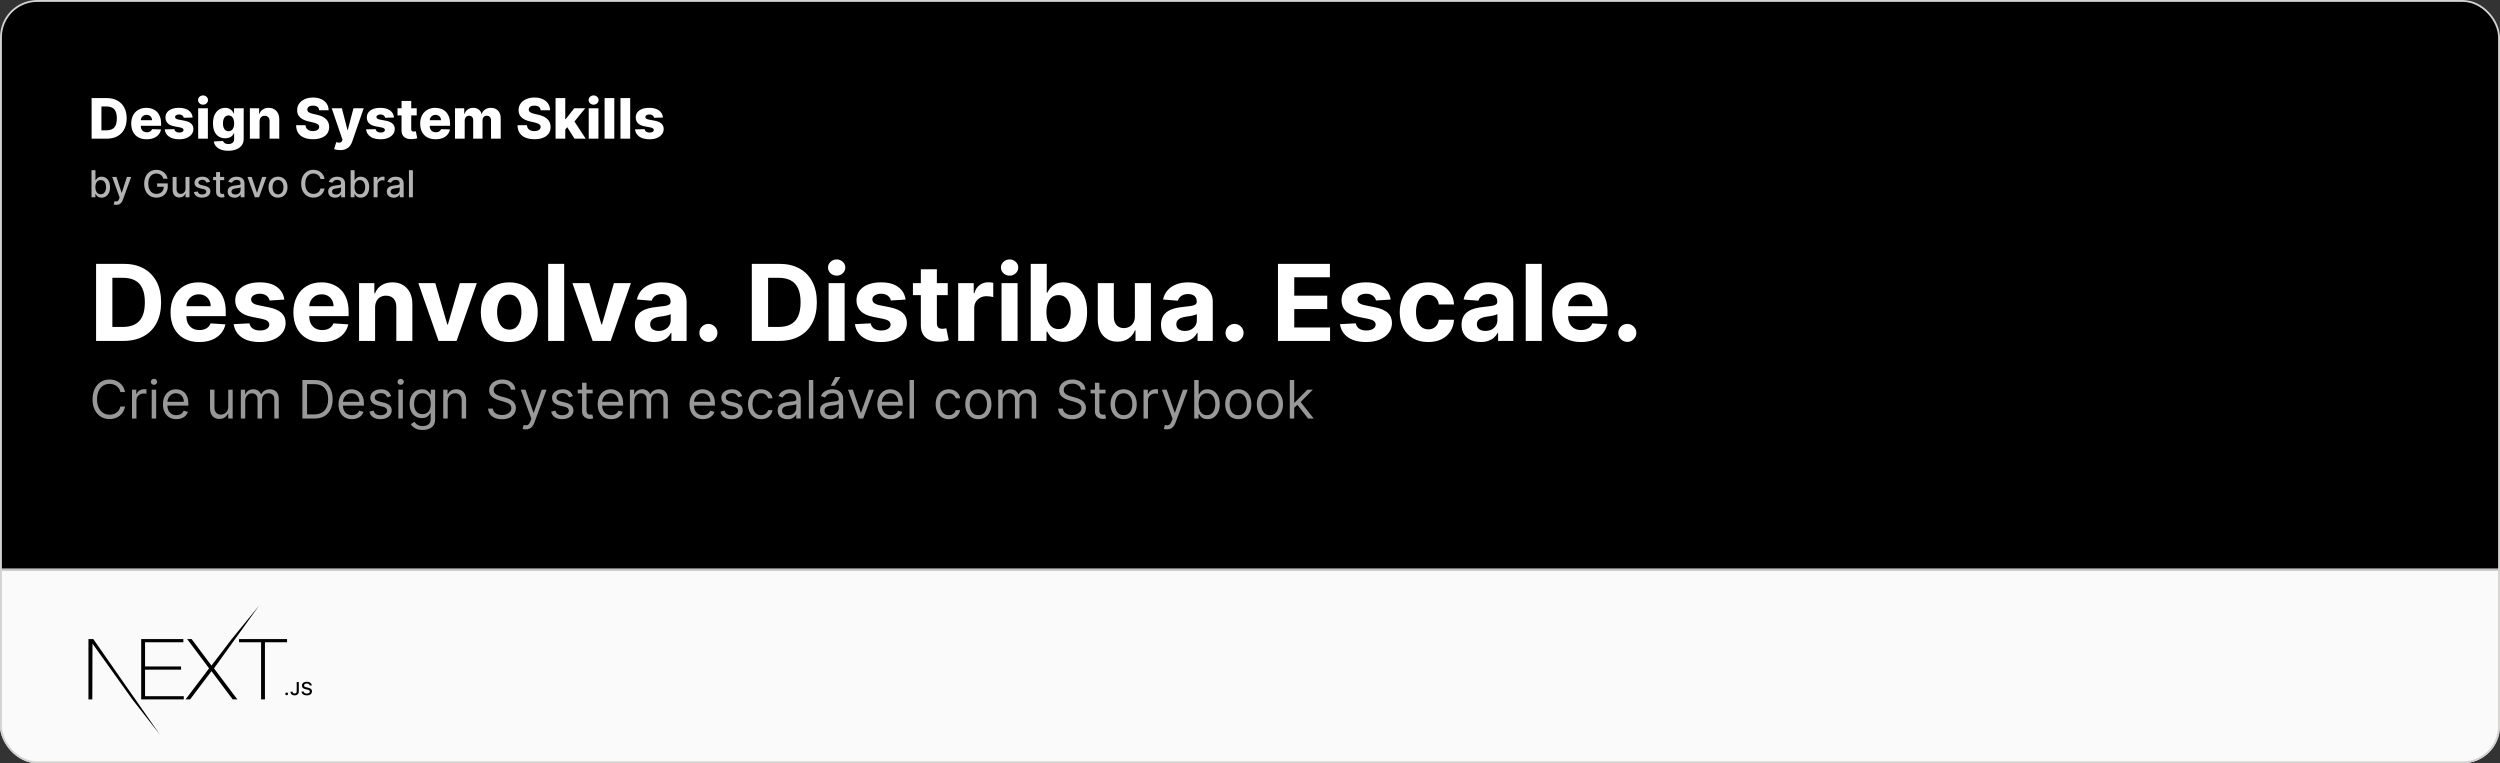 <svg width="1320" height="403" viewBox="0 0 1320 403" fill="none" xmlns="http://www.w3.org/2000/svg">
<rect x="0" y="0" width="1320" height="403" fill="#333333" stroke="none"/>
<g clip-path="url(#clip0_2_26)">
<rect width="1320" height="403" rx="19.659" fill="black"/>
<mask id="path-3-inside-1_2_26" fill="white">
<path d="M-3.05176e-05 300.137H1656.23V403.344H-3.05176e-05V300.137Z"/>
</mask>
<path d="M-3.05176e-05 300.137H1656.23V403.344H-3.05176e-05V300.137Z" fill="#FAFAFA"/>
<g clip-path="url(#clip1_2_26)">
<path d="M74.547 337.413H96.807V339.11H76.588V351.876H95.601V353.572H76.588V367.589H97.039V369.285H74.547V337.413V337.413ZM98.801 337.413H101.166L111.647 351.429L122.359 337.413L136.93 319.609L112.992 352.903L125.327 369.285H122.869L111.647 354.376L100.378 369.285H97.966L110.394 352.903L98.802 337.413H98.801ZM126.208 339.11V337.413H151.574V339.11H139.889V369.284H137.848V339.11H126.209H126.208ZM46.7 337.413H49.251L84.421 387.872L69.887 369.285L48.833 339.824L48.74 369.285H46.7V337.413V337.413ZM151.37 367.076C150.952 367.076 150.639 366.767 150.639 366.367C150.639 365.966 150.952 365.657 151.369 365.657C151.791 365.657 152.099 365.966 152.099 366.367C152.099 366.767 151.791 367.076 151.369 367.076H151.37ZM153.374 365.209H154.466C154.482 365.776 154.914 366.157 155.548 366.157C156.258 366.157 156.66 365.748 156.66 364.98V360.121H157.772V364.985C157.772 366.367 156.938 367.163 155.558 367.163C154.263 367.163 153.375 366.391 153.375 365.209H153.374ZM159.225 365.148H160.327C160.421 365.8 161.086 366.214 162.044 366.214C162.937 366.214 163.592 365.771 163.592 365.161C163.592 364.638 163.176 364.323 162.227 364.109L161.304 363.895C160.01 363.604 159.419 363.003 159.419 361.993C159.419 360.769 160.461 359.954 162.024 359.954C163.478 359.954 164.541 360.769 164.605 361.926H163.523C163.419 361.293 162.844 360.897 162.009 360.897C161.13 360.897 160.545 361.302 160.545 361.921C160.545 362.412 160.922 362.694 161.856 362.903L162.645 363.089C164.113 363.418 164.719 363.989 164.719 365.023C164.719 366.338 163.656 367.163 161.96 367.163C160.372 367.163 159.304 366.376 159.225 365.147V365.148Z" fill="black"/>
</g>
<path d="M-3.05176e-05 301.365H1656.23V298.908H-3.05176e-05V301.365Z" fill="black" fill-opacity="0.25" mask="url(#path-3-inside-1_2_26)"/>
<path d="M65.158 180H50.732V139.305H65.277C69.371 139.305 72.894 140.12 75.849 141.749C78.803 143.365 81.075 145.69 82.664 148.724C84.267 151.757 85.068 155.387 85.068 159.613C85.068 163.852 84.267 167.495 82.664 170.542C81.075 173.588 78.789 175.927 75.809 177.556C72.841 179.185 69.291 180 65.158 180ZM59.336 172.628H64.8C67.344 172.628 69.483 172.178 71.219 171.277C72.967 170.363 74.279 168.952 75.153 167.044C76.041 165.124 76.484 162.646 76.484 159.613C76.484 156.606 76.041 154.148 75.153 152.241C74.279 150.333 72.974 148.929 71.239 148.028C69.503 147.128 67.364 146.677 64.82 146.677H59.336V172.628ZM105.192 180.596C102.053 180.596 99.35 179.96 97.085 178.689C94.833 177.404 93.098 175.589 91.879 173.244C90.66 170.886 90.051 168.098 90.051 164.879C90.051 161.739 90.66 158.984 91.879 156.612C93.098 154.241 94.813 152.393 97.025 151.068C99.251 149.744 101.861 149.081 104.855 149.081C106.868 149.081 108.743 149.406 110.478 150.055C112.227 150.691 113.75 151.651 115.048 152.936C116.36 154.221 117.38 155.837 118.108 157.785C118.837 159.719 119.201 161.984 119.201 164.58V166.905H93.429V161.659H111.233C111.233 160.441 110.968 159.361 110.438 158.421C109.908 157.48 109.173 156.745 108.233 156.215C107.305 155.672 106.226 155.4 104.994 155.4C103.709 155.4 102.569 155.698 101.576 156.294C100.596 156.877 99.827 157.666 99.271 158.659C98.715 159.639 98.43 160.732 98.416 161.938V166.925C98.416 168.435 98.695 169.74 99.251 170.84C99.821 171.939 100.622 172.787 101.655 173.383C102.689 173.979 103.914 174.277 105.331 174.277C106.272 174.277 107.133 174.145 107.915 173.88C108.696 173.615 109.365 173.218 109.922 172.688C110.478 172.158 110.902 171.509 111.193 170.74L119.022 171.257C118.625 173.138 117.81 174.781 116.578 176.185C115.359 177.576 113.783 178.662 111.849 179.444C109.928 180.212 107.709 180.596 105.192 180.596ZM150.12 158.182L142.37 158.659C142.238 157.997 141.953 157.401 141.516 156.871C141.079 156.328 140.502 155.897 139.787 155.579C139.085 155.248 138.244 155.082 137.263 155.082C135.952 155.082 134.846 155.361 133.945 155.917C133.044 156.46 132.594 157.189 132.594 158.103C132.594 158.831 132.885 159.447 133.468 159.951C134.051 160.454 135.051 160.858 136.469 161.163L141.993 162.275C144.96 162.885 147.172 163.865 148.629 165.216C150.087 166.568 150.815 168.343 150.815 170.542C150.815 172.542 150.226 174.297 149.047 175.807C147.881 177.317 146.278 178.496 144.238 179.344C142.211 180.179 139.873 180.596 137.224 180.596C133.183 180.596 129.964 179.755 127.567 178.073C125.182 176.377 123.785 174.072 123.374 171.158L131.7 170.72C131.951 171.952 132.561 172.893 133.528 173.542C134.495 174.178 135.733 174.496 137.244 174.496C138.727 174.496 139.919 174.211 140.82 173.641C141.734 173.059 142.198 172.31 142.211 171.396C142.198 170.628 141.873 169.998 141.237 169.508C140.602 169.005 139.621 168.621 138.297 168.356L133.011 167.303C130.031 166.707 127.812 165.673 126.354 164.203C124.911 162.732 124.189 160.858 124.189 158.58C124.189 156.619 124.718 154.93 125.778 153.513C126.851 152.095 128.355 151.002 130.289 150.234C132.236 149.466 134.515 149.081 137.124 149.081C140.979 149.081 144.013 149.896 146.225 151.526C148.45 153.155 149.749 155.374 150.12 158.182ZM170.055 180.596C166.915 180.596 164.213 179.96 161.948 178.689C159.696 177.404 157.96 175.589 156.741 173.244C155.523 170.886 154.913 168.098 154.913 164.879C154.913 161.739 155.523 158.984 156.741 156.612C157.96 154.241 159.676 152.393 161.888 151.068C164.113 149.744 166.723 149.081 169.717 149.081C171.73 149.081 173.605 149.406 175.34 150.055C177.089 150.691 178.612 151.651 179.911 152.936C181.222 154.221 182.242 155.837 182.971 157.785C183.699 159.719 184.063 161.984 184.063 164.58V166.905H158.291V161.659H176.095C176.095 160.441 175.83 159.361 175.301 158.421C174.771 157.48 174.035 156.745 173.095 156.215C172.168 155.672 171.088 155.4 169.856 155.4C168.571 155.4 167.432 155.698 166.438 156.294C165.458 156.877 164.69 157.666 164.133 158.659C163.577 159.639 163.292 160.732 163.279 161.938V166.925C163.279 168.435 163.557 169.74 164.113 170.84C164.683 171.939 165.485 172.787 166.518 173.383C167.551 173.979 168.776 174.277 170.194 174.277C171.134 174.277 171.995 174.145 172.777 173.88C173.559 173.615 174.228 173.218 174.784 172.688C175.34 172.158 175.764 171.509 176.056 170.74L183.885 171.257C183.487 173.138 182.673 174.781 181.441 176.185C180.222 177.576 178.645 178.662 176.711 179.444C174.791 180.212 172.572 180.596 170.055 180.596ZM198.052 162.355V180H189.587V149.479H197.655V154.864H198.013C198.688 153.089 199.821 151.684 201.41 150.651C203 149.605 204.928 149.081 207.193 149.081C209.312 149.081 211.16 149.545 212.737 150.472C214.313 151.4 215.538 152.724 216.413 154.446C217.287 156.155 217.724 158.195 217.724 160.567V180H209.259V162.077C209.273 160.209 208.796 158.752 207.829 157.705C206.862 156.645 205.53 156.116 203.835 156.116C202.695 156.116 201.689 156.361 200.814 156.851C199.953 157.341 199.278 158.056 198.788 158.997C198.311 159.924 198.066 161.044 198.052 162.355ZM251.757 149.479L241.087 180H231.549L220.879 149.479H229.82L236.159 171.317H236.477L242.796 149.479H251.757ZM268.896 180.596C265.809 180.596 263.14 179.94 260.888 178.629C258.649 177.304 256.92 175.463 255.702 173.105C254.483 170.734 253.874 167.985 253.874 164.859C253.874 161.706 254.483 158.95 255.702 156.593C256.92 154.221 258.649 152.38 260.888 151.068C263.14 149.744 265.809 149.081 268.896 149.081C271.982 149.081 274.645 149.744 276.884 151.068C279.136 152.38 280.871 154.221 282.09 156.593C283.309 158.95 283.918 161.706 283.918 164.859C283.918 167.985 283.309 170.734 282.09 173.105C280.871 175.463 279.136 177.304 276.884 178.629C274.645 179.94 271.982 180.596 268.896 180.596ZM268.936 174.039C270.34 174.039 271.512 173.641 272.453 172.847C273.393 172.039 274.102 170.939 274.579 169.548C275.069 168.157 275.314 166.574 275.314 164.799C275.314 163.024 275.069 161.441 274.579 160.05C274.102 158.659 273.393 157.56 272.453 156.751C271.512 155.943 270.34 155.539 268.936 155.539C267.518 155.539 266.326 155.943 265.359 156.751C264.405 157.56 263.683 158.659 263.193 160.05C262.716 161.441 262.478 163.024 262.478 164.799C262.478 166.574 262.716 168.157 263.193 169.548C263.683 170.939 264.405 172.039 265.359 172.847C266.326 173.641 267.518 174.039 268.936 174.039ZM297.887 139.305V180H289.422V139.305H297.887ZM333.122 149.479L322.452 180H312.914L302.244 149.479H311.185L317.524 171.317H317.842L324.161 149.479H333.122ZM345.338 180.576C343.39 180.576 341.655 180.238 340.132 179.563C338.608 178.874 337.403 177.861 336.515 176.523C335.641 175.171 335.204 173.489 335.204 171.476C335.204 169.78 335.515 168.356 336.138 167.203C336.76 166.051 337.608 165.124 338.681 164.421C339.754 163.719 340.973 163.19 342.337 162.832C343.715 162.474 345.159 162.222 346.669 162.077C348.444 161.891 349.875 161.719 350.961 161.56C352.047 161.388 352.836 161.136 353.326 160.805C353.816 160.474 354.061 159.984 354.061 159.335V159.215C354.061 157.957 353.664 156.983 352.869 156.294C352.087 155.606 350.974 155.261 349.53 155.261C348.007 155.261 346.795 155.599 345.894 156.275C344.993 156.937 344.397 157.771 344.106 158.778L336.277 158.142C336.674 156.288 337.456 154.685 338.622 153.334C339.787 151.969 341.291 150.923 343.132 150.194C344.987 149.452 347.133 149.081 349.57 149.081C351.266 149.081 352.889 149.28 354.438 149.678C356.002 150.075 357.386 150.691 358.591 151.526C359.81 152.36 360.771 153.433 361.473 154.745C362.175 156.043 362.526 157.599 362.526 159.414V180H354.498V175.768H354.26C353.769 176.721 353.114 177.563 352.292 178.291C351.471 179.006 350.484 179.569 349.332 179.98C348.179 180.378 346.848 180.576 345.338 180.576ZM347.762 174.734C349.007 174.734 350.107 174.489 351.06 173.999C352.014 173.496 352.763 172.82 353.306 171.972C353.849 171.124 354.121 170.164 354.121 169.091V165.852C353.856 166.024 353.491 166.183 353.028 166.329C352.577 166.462 352.067 166.587 351.498 166.707C350.928 166.813 350.358 166.912 349.789 167.005C349.219 167.084 348.703 167.157 348.239 167.223C347.245 167.369 346.378 167.601 345.636 167.919C344.894 168.237 344.318 168.667 343.907 169.21C343.496 169.74 343.291 170.403 343.291 171.197C343.291 172.35 343.708 173.231 344.543 173.84C345.391 174.436 346.464 174.734 347.762 174.734ZM374.041 180.517C372.729 180.517 371.603 180.053 370.663 179.126C369.735 178.185 369.272 177.059 369.272 175.748C369.272 174.449 369.735 173.337 370.663 172.409C371.603 171.482 372.729 171.019 374.041 171.019C375.312 171.019 376.425 171.482 377.379 172.409C378.333 173.337 378.81 174.449 378.81 175.748C378.81 176.622 378.584 177.423 378.134 178.152C377.697 178.867 377.121 179.444 376.405 179.881C375.69 180.305 374.902 180.517 374.041 180.517ZM411.382 180H396.956V139.305H411.502C415.595 139.305 419.119 140.12 422.073 141.749C425.027 143.365 427.299 145.69 428.888 148.724C430.491 151.757 431.293 155.387 431.293 159.613C431.293 163.852 430.491 167.495 428.888 170.542C427.299 173.588 425.014 175.927 422.033 177.556C419.066 179.185 415.516 180 411.382 180ZM405.56 172.628H411.025C413.568 172.628 415.708 172.178 417.443 171.277C419.192 170.363 420.503 168.952 421.377 167.044C422.265 165.124 422.709 162.646 422.709 159.613C422.709 156.606 422.265 154.148 421.377 152.241C420.503 150.333 419.198 148.929 417.463 148.028C415.727 147.128 413.588 146.677 411.045 146.677H405.56V172.628ZM437.507 180V149.479H445.972V180H437.507ZM441.76 145.544C440.501 145.544 439.421 145.127 438.521 144.293C437.633 143.445 437.189 142.431 437.189 141.252C437.189 140.087 437.633 139.087 438.521 138.252C439.421 137.404 440.501 136.98 441.76 136.98C443.018 136.98 444.091 137.404 444.979 138.252C445.879 139.087 446.33 140.087 446.33 141.252C446.33 142.431 445.879 143.445 444.979 144.293C444.091 145.127 443.018 145.544 441.76 145.544ZM478.147 158.182L470.398 158.659C470.266 157.997 469.981 157.401 469.544 156.871C469.106 156.328 468.53 155.897 467.815 155.579C467.113 155.248 466.272 155.082 465.291 155.082C463.98 155.082 462.874 155.361 461.973 155.917C461.072 156.46 460.622 157.189 460.622 158.103C460.622 158.831 460.913 159.447 461.496 159.951C462.079 160.454 463.079 160.858 464.496 161.163L470.02 162.275C472.988 162.885 475.2 163.865 476.657 165.216C478.114 166.568 478.843 168.343 478.843 170.542C478.843 172.542 478.253 174.297 477.074 175.807C475.909 177.317 474.306 178.496 472.266 179.344C470.239 180.179 467.901 180.596 465.252 180.596C461.211 180.596 457.992 179.755 455.594 178.073C453.21 176.377 451.812 174.072 451.402 171.158L459.727 170.72C459.979 171.952 460.589 172.893 461.556 173.542C462.523 174.178 463.761 174.496 465.271 174.496C466.755 174.496 467.947 174.211 468.848 173.641C469.762 173.059 470.226 172.31 470.239 171.396C470.226 170.628 469.901 169.998 469.265 169.508C468.629 169.005 467.649 168.621 466.325 168.356L461.039 167.303C458.058 166.707 455.839 165.673 454.382 164.203C452.938 162.732 452.216 160.858 452.216 158.58C452.216 156.619 452.746 154.93 453.806 153.513C454.879 152.095 456.383 151.002 458.317 150.234C460.264 149.466 462.542 149.081 465.152 149.081C469.007 149.081 472.041 149.896 474.253 151.526C476.478 153.155 477.777 155.374 478.147 158.182ZM500.407 149.479V155.837H482.027V149.479H500.407ZM486.2 142.166H494.665V170.621C494.665 171.403 494.784 172.012 495.023 172.449C495.261 172.873 495.592 173.171 496.016 173.343C496.453 173.516 496.957 173.602 497.526 173.602C497.924 173.602 498.321 173.569 498.718 173.502C499.116 173.423 499.421 173.363 499.633 173.323L500.964 179.622C500.54 179.755 499.944 179.907 499.175 180.079C498.407 180.265 497.473 180.378 496.374 180.417C494.334 180.497 492.545 180.225 491.009 179.603C489.485 178.98 488.3 178.013 487.452 176.701C486.604 175.39 486.187 173.734 486.2 171.734V142.166ZM505.922 180V149.479H514.128V154.804H514.446C515.002 152.91 515.936 151.479 517.248 150.512C518.559 149.532 520.069 149.042 521.778 149.042C522.202 149.042 522.659 149.068 523.149 149.121C523.639 149.174 524.07 149.247 524.441 149.34V156.851C524.043 156.732 523.494 156.626 522.792 156.533C522.09 156.44 521.447 156.394 520.864 156.394C519.619 156.394 518.506 156.665 517.526 157.208C516.559 157.738 515.791 158.48 515.221 159.434C514.665 160.388 514.386 161.487 514.386 162.732V180H505.922ZM528.817 180V149.479H537.282V180H528.817ZM533.07 145.544C531.811 145.544 530.732 145.127 529.831 144.293C528.943 143.445 528.499 142.431 528.499 141.252C528.499 140.087 528.943 139.087 529.831 138.252C530.732 137.404 531.811 136.98 533.07 136.98C534.328 136.98 535.401 137.404 536.289 138.252C537.19 139.087 537.64 140.087 537.64 141.252C537.64 142.431 537.19 143.445 536.289 144.293C535.401 145.127 534.328 145.544 533.07 145.544ZM544.222 180V139.305H552.687V154.605H552.945C553.316 153.784 553.853 152.95 554.555 152.102C555.27 151.241 556.197 150.525 557.337 149.956C558.489 149.373 559.92 149.081 561.629 149.081C563.854 149.081 565.907 149.664 567.788 150.83C569.67 151.983 571.173 153.725 572.299 156.056C573.425 158.374 573.988 161.282 573.988 164.779C573.988 168.184 573.438 171.058 572.339 173.403C571.253 175.734 569.769 177.503 567.888 178.708C566.02 179.901 563.927 180.497 561.609 180.497C559.966 180.497 558.569 180.225 557.416 179.682C556.277 179.139 555.343 178.457 554.614 177.635C553.886 176.801 553.329 175.96 552.945 175.112H552.568V180H544.222ZM552.508 164.739C552.508 166.554 552.76 168.137 553.263 169.488C553.766 170.84 554.495 171.893 555.449 172.648C556.403 173.39 557.562 173.761 558.926 173.761C560.304 173.761 561.47 173.383 562.423 172.628C563.377 171.86 564.099 170.8 564.589 169.449C565.093 168.084 565.344 166.515 565.344 164.739C565.344 162.978 565.099 161.428 564.609 160.09C564.119 158.752 563.397 157.705 562.443 156.95C561.49 156.195 560.317 155.818 558.926 155.818C557.549 155.818 556.383 156.182 555.429 156.91C554.488 157.639 553.766 158.672 553.263 160.01C552.76 161.348 552.508 162.925 552.508 164.739ZM599.209 167.005V149.479H607.674V180H599.547V174.456H599.229C598.54 176.244 597.394 177.682 595.791 178.768C594.201 179.854 592.261 180.397 589.969 180.397C587.929 180.397 586.134 179.934 584.584 179.006C583.034 178.079 581.822 176.761 580.948 175.052C580.087 173.343 579.65 171.297 579.636 168.912V149.479H588.101V167.402C588.114 169.204 588.598 170.628 589.552 171.674C590.505 172.721 591.784 173.244 593.387 173.244C594.407 173.244 595.361 173.012 596.248 172.549C597.136 172.072 597.851 171.37 598.394 170.442C598.95 169.515 599.222 168.369 599.209 167.005ZM623.148 180.576C621.201 180.576 619.465 180.238 617.942 179.563C616.418 178.874 615.213 177.861 614.325 176.523C613.451 175.171 613.014 173.489 613.014 171.476C613.014 169.78 613.325 168.356 613.948 167.203C614.57 166.051 615.418 165.124 616.491 164.421C617.564 163.719 618.783 163.19 620.147 162.832C621.525 162.474 622.969 162.222 624.479 162.077C626.254 161.891 627.685 161.719 628.771 161.56C629.857 161.388 630.646 161.136 631.136 160.805C631.626 160.474 631.871 159.984 631.871 159.335V159.215C631.871 157.957 631.474 156.983 630.679 156.294C629.897 155.606 628.784 155.261 627.341 155.261C625.817 155.261 624.605 155.599 623.704 156.275C622.803 156.937 622.207 157.771 621.916 158.778L614.087 158.142C614.484 156.288 615.266 154.685 616.432 153.334C617.597 151.969 619.101 150.923 620.942 150.194C622.797 149.452 624.943 149.081 627.38 149.081C629.076 149.081 630.699 149.28 632.249 149.678C633.812 150.075 635.196 150.691 636.401 151.526C637.62 152.36 638.581 153.433 639.283 154.745C639.985 156.043 640.336 157.599 640.336 159.414V180H632.308V175.768H632.07C631.58 176.721 630.924 177.563 630.103 178.291C629.281 179.006 628.294 179.569 627.142 179.98C625.989 180.378 624.658 180.576 623.148 180.576ZM625.572 174.734C626.817 174.734 627.917 174.489 628.871 173.999C629.824 173.496 630.573 172.82 631.116 171.972C631.659 171.124 631.931 170.164 631.931 169.091V165.852C631.666 166.024 631.301 166.183 630.838 166.329C630.387 166.462 629.877 166.587 629.308 166.707C628.738 166.813 628.168 166.912 627.599 167.005C627.029 167.084 626.513 167.157 626.049 167.223C625.055 167.369 624.188 167.601 623.446 167.919C622.704 168.237 622.128 168.667 621.717 169.21C621.306 169.74 621.101 170.403 621.101 171.197C621.101 172.35 621.518 173.231 622.353 173.84C623.201 174.436 624.274 174.734 625.572 174.734ZM651.851 180.517C650.539 180.517 649.413 180.053 648.473 179.126C647.545 178.185 647.082 177.059 647.082 175.748C647.082 174.449 647.545 173.337 648.473 172.409C649.413 171.482 650.539 171.019 651.851 171.019C653.122 171.019 654.235 171.482 655.189 172.409C656.143 173.337 656.62 174.449 656.62 175.748C656.62 176.622 656.395 177.423 655.944 178.152C655.507 178.867 654.931 179.444 654.215 179.881C653.5 180.305 652.712 180.517 651.851 180.517ZM674.767 180V139.305H702.188V146.399H683.37V156.096H700.777V163.19H683.37V172.906H702.267V180H674.767ZM734.264 158.182L726.514 158.659C726.382 157.997 726.097 157.401 725.66 156.871C725.223 156.328 724.647 155.897 723.931 155.579C723.229 155.248 722.388 155.082 721.408 155.082C720.096 155.082 718.99 155.361 718.089 155.917C717.188 156.46 716.738 157.189 716.738 158.103C716.738 158.831 717.029 159.447 717.612 159.951C718.195 160.454 719.195 160.858 720.613 161.163L726.137 162.275C729.104 162.885 731.316 163.865 732.774 165.216C734.231 166.568 734.959 168.343 734.959 170.542C734.959 172.542 734.37 174.297 733.191 175.807C732.025 177.317 730.422 178.496 728.382 179.344C726.355 180.179 724.017 180.596 721.368 180.596C717.328 180.596 714.109 179.755 711.711 178.073C709.326 176.377 707.929 174.072 707.518 171.158L715.844 170.72C716.096 171.952 716.705 172.893 717.672 173.542C718.639 174.178 719.878 174.496 721.388 174.496C722.871 174.496 724.064 174.211 724.964 173.641C725.879 173.059 726.342 172.31 726.355 171.396C726.342 170.628 726.018 169.998 725.382 169.508C724.746 169.005 723.766 168.621 722.441 168.356L717.155 167.303C714.175 166.707 711.956 165.673 710.499 164.203C709.055 162.732 708.333 160.858 708.333 158.58C708.333 156.619 708.863 154.93 709.922 153.513C710.995 152.095 712.499 151.002 714.433 150.234C716.38 149.466 718.659 149.081 721.269 149.081C725.123 149.081 728.157 149.896 730.369 151.526C732.595 153.155 733.893 155.374 734.264 158.182ZM754.08 180.596C750.953 180.596 748.264 179.934 746.012 178.609C743.774 177.271 742.051 175.417 740.846 173.045C739.654 170.674 739.058 167.945 739.058 164.859C739.058 161.732 739.66 158.99 740.866 156.632C742.085 154.261 743.813 152.413 746.052 151.088C748.291 149.75 750.953 149.081 754.04 149.081C756.703 149.081 759.034 149.565 761.034 150.532C763.035 151.499 764.618 152.857 765.784 154.605C766.949 156.354 767.592 158.407 767.711 160.765H759.723C759.498 159.242 758.902 158.017 757.935 157.089C756.981 156.149 755.729 155.678 754.179 155.678C752.868 155.678 751.722 156.036 750.742 156.751C749.774 157.454 749.019 158.48 748.476 159.831C747.933 161.183 747.662 162.819 747.662 164.739C747.662 166.687 747.927 168.343 748.456 169.707C749 171.072 749.761 172.111 750.742 172.827C751.722 173.542 752.868 173.9 754.179 173.9C755.146 173.9 756.014 173.701 756.782 173.304C757.564 172.906 758.206 172.33 758.71 171.575C759.226 170.807 759.564 169.886 759.723 168.813H767.711C767.578 171.144 766.943 173.198 765.803 174.973C764.677 176.735 763.121 178.112 761.134 179.106C759.147 180.099 756.795 180.596 754.08 180.596ZM781.834 180.576C779.887 180.576 778.151 180.238 776.628 179.563C775.104 178.874 773.899 177.861 773.011 176.523C772.137 175.171 771.7 173.489 771.7 171.476C771.7 169.78 772.011 168.356 772.634 167.203C773.256 166.051 774.104 165.124 775.177 164.421C776.25 163.719 777.469 163.19 778.833 162.832C780.211 162.474 781.655 162.222 783.165 162.077C784.94 161.891 786.371 161.719 787.457 161.56C788.544 161.388 789.332 161.136 789.822 160.805C790.312 160.474 790.557 159.984 790.557 159.335V159.215C790.557 157.957 790.16 156.983 789.365 156.294C788.583 155.606 787.471 155.261 786.027 155.261C784.503 155.261 783.291 155.599 782.39 156.275C781.489 156.937 780.893 157.771 780.602 158.778L772.773 158.142C773.17 156.288 773.952 154.685 775.118 153.334C776.283 151.969 777.787 150.923 779.628 150.194C781.483 149.452 783.629 149.081 786.066 149.081C787.762 149.081 789.385 149.28 790.935 149.678C792.498 150.075 793.882 150.691 795.088 151.526C796.306 152.36 797.267 153.433 797.969 154.745C798.671 156.043 799.022 157.599 799.022 159.414V180H790.994V175.768H790.756C790.266 176.721 789.61 177.563 788.789 178.291C787.967 179.006 786.98 179.569 785.828 179.98C784.675 180.378 783.344 180.576 781.834 180.576ZM784.258 174.734C785.503 174.734 786.603 174.489 787.557 173.999C788.51 173.496 789.259 172.82 789.802 171.972C790.345 171.124 790.617 170.164 790.617 169.091V165.852C790.352 166.024 789.987 166.183 789.524 166.329C789.073 166.462 788.563 166.587 787.994 166.707C787.424 166.813 786.855 166.912 786.285 167.005C785.715 167.084 785.199 167.157 784.735 167.223C783.741 167.369 782.874 167.601 782.132 167.919C781.39 168.237 780.814 168.667 780.403 169.21C779.993 169.74 779.787 170.403 779.787 171.197C779.787 172.35 780.205 173.231 781.039 173.84C781.887 174.436 782.96 174.734 784.258 174.734ZM814.054 139.305V180H805.589V139.305H814.054ZM834.744 180.596C831.605 180.596 828.902 179.96 826.637 178.689C824.385 177.404 822.65 175.589 821.431 173.244C820.212 170.886 819.603 168.098 819.603 164.879C819.603 161.739 820.212 158.984 821.431 156.612C822.65 154.241 824.365 152.393 826.577 151.068C828.803 149.744 831.413 149.081 834.406 149.081C836.42 149.081 838.294 149.406 840.03 150.055C841.778 150.691 843.302 151.651 844.6 152.936C845.911 154.221 846.931 155.837 847.66 157.785C848.389 159.719 848.753 161.984 848.753 164.58V166.905H822.981V161.659H840.785C840.785 160.441 840.52 159.361 839.99 158.421C839.46 157.48 838.725 156.745 837.784 156.215C836.857 155.672 835.777 155.4 834.546 155.4C833.261 155.4 832.121 155.698 831.128 156.294C830.148 156.877 829.379 157.666 828.823 158.659C828.266 159.639 827.982 160.732 827.968 161.938V166.925C827.968 168.435 828.247 169.74 828.803 170.84C829.373 171.939 830.174 172.787 831.207 173.383C832.241 173.979 833.466 174.277 834.883 174.277C835.824 174.277 836.685 174.145 837.466 173.88C838.248 173.615 838.917 173.218 839.473 172.688C840.03 172.158 840.454 171.509 840.745 170.74L848.574 171.257C848.177 173.138 847.362 174.781 846.13 176.185C844.911 177.576 843.335 178.662 841.401 179.444C839.48 180.212 837.261 180.596 834.744 180.596ZM859.225 180.517C857.913 180.517 856.787 180.053 855.847 179.126C854.919 178.185 854.456 177.059 854.456 175.748C854.456 174.449 854.919 173.337 855.847 172.409C856.787 171.482 857.913 171.019 859.225 171.019C860.496 171.019 861.609 171.482 862.563 172.409C863.517 173.337 863.994 174.449 863.994 175.748C863.994 176.622 863.768 177.423 863.318 178.152C862.881 178.867 862.305 179.444 861.589 179.881C860.874 180.305 860.086 180.517 859.225 180.517Z" fill="white"/>
<path d="M66.032 207.011H63.569C63.423 206.302 63.168 205.68 62.803 205.143C62.446 204.607 62.009 204.156 61.492 203.792C60.982 203.421 60.416 203.143 59.793 202.958C59.17 202.772 58.521 202.679 57.846 202.679C56.614 202.679 55.498 202.991 54.498 203.613C53.504 204.236 52.713 205.153 52.123 206.365C51.54 207.577 51.249 209.064 51.249 210.826C51.249 212.588 51.54 214.075 52.123 215.287C52.713 216.499 53.504 217.417 54.498 218.039C55.498 218.662 56.614 218.973 57.846 218.973C58.521 218.973 59.17 218.88 59.793 218.695C60.416 218.51 60.982 218.235 61.492 217.87C62.009 217.499 62.446 217.046 62.803 216.509C63.168 215.966 63.423 215.344 63.569 214.641H66.032C65.847 215.681 65.509 216.612 65.019 217.433C64.529 218.255 63.92 218.953 63.191 219.53C62.462 220.099 61.644 220.533 60.737 220.831C59.836 221.129 58.872 221.278 57.846 221.278C56.11 221.278 54.567 220.854 53.216 220.006C51.865 219.159 50.802 217.953 50.027 216.39C49.252 214.827 48.864 212.972 48.864 210.826C48.864 208.68 49.252 206.826 50.027 205.263C50.802 203.699 51.865 202.494 53.216 201.646C54.567 200.798 56.11 200.374 57.846 200.374C58.872 200.374 59.836 200.523 60.737 200.821C61.644 201.12 62.462 201.557 63.191 202.133C63.92 202.703 64.529 203.398 65.019 204.219C65.509 205.034 65.847 205.965 66.032 207.011ZM69.696 221V205.739H71.961V208.044H72.12C72.398 207.289 72.902 206.677 73.63 206.206C74.359 205.736 75.18 205.501 76.094 205.501C76.267 205.501 76.482 205.504 76.74 205.511C76.999 205.518 77.194 205.527 77.326 205.541V207.925C77.247 207.905 77.065 207.876 76.78 207.836C76.502 207.789 76.207 207.766 75.896 207.766C75.154 207.766 74.492 207.922 73.909 208.233C73.332 208.538 72.875 208.962 72.538 209.505C72.206 210.041 72.041 210.654 72.041 211.343V221H69.696ZM80.106 221V205.739H82.451V221H80.106ZM81.298 203.196C80.841 203.196 80.447 203.04 80.116 202.729C79.791 202.418 79.629 202.044 79.629 201.606C79.629 201.169 79.791 200.795 80.116 200.484C80.447 200.172 80.841 200.017 81.298 200.017C81.755 200.017 82.146 200.172 82.47 200.484C82.802 200.795 82.967 201.169 82.967 201.606C82.967 202.044 82.802 202.418 82.47 202.729C82.146 203.04 81.755 203.196 81.298 203.196ZM93.143 221.318C91.673 221.318 90.404 220.993 89.338 220.344C88.278 219.689 87.46 218.774 86.884 217.602C86.314 216.423 86.03 215.052 86.03 213.489C86.03 211.926 86.314 210.548 86.884 209.356C87.46 208.157 88.262 207.223 89.288 206.554C90.322 205.879 91.527 205.541 92.905 205.541C93.7 205.541 94.485 205.673 95.26 205.938C96.034 206.203 96.74 206.634 97.376 207.23C98.012 207.819 98.518 208.601 98.896 209.574C99.273 210.548 99.462 211.747 99.462 213.171V214.165H87.699V212.138H97.078C97.078 211.277 96.906 210.508 96.561 209.833C96.223 209.157 95.74 208.624 95.111 208.233C94.488 207.842 93.753 207.647 92.905 207.647C91.971 207.647 91.163 207.879 90.481 208.342C89.805 208.799 89.285 209.396 88.921 210.131C88.556 210.866 88.374 211.654 88.374 212.495V213.847C88.374 214.999 88.573 215.976 88.971 216.778C89.375 217.572 89.934 218.178 90.65 218.596C91.365 219.006 92.196 219.212 93.143 219.212C93.759 219.212 94.316 219.126 94.812 218.953C95.316 218.774 95.75 218.51 96.114 218.159C96.478 217.801 96.76 217.357 96.959 216.827L99.224 217.463C98.985 218.231 98.585 218.907 98.022 219.49C97.459 220.066 96.763 220.516 95.935 220.841C95.107 221.159 94.177 221.318 93.143 221.318ZM120.515 214.761V205.739H122.86V221H120.515V218.417H120.356C119.998 219.192 119.442 219.851 118.687 220.394C117.932 220.93 116.978 221.199 115.826 221.199C114.872 221.199 114.024 220.99 113.282 220.573C112.54 220.149 111.957 219.513 111.534 218.665C111.11 217.811 110.898 216.734 110.898 215.436V205.739H113.242V215.277C113.242 216.39 113.554 217.278 114.176 217.94C114.806 218.602 115.607 218.933 116.581 218.933C117.164 218.933 117.756 218.784 118.359 218.486C118.968 218.188 119.478 217.731 119.889 217.115C120.306 216.499 120.515 215.714 120.515 214.761ZM127.154 221V205.739H129.419V208.124H129.618C129.936 207.309 130.449 206.677 131.158 206.226C131.867 205.769 132.718 205.541 133.712 205.541C134.718 205.541 135.556 205.769 136.225 206.226C136.901 206.677 137.427 207.309 137.805 208.124H137.964C138.355 207.336 138.941 206.71 139.722 206.246C140.504 205.776 141.441 205.541 142.534 205.541C143.898 205.541 145.015 205.968 145.882 206.822C146.75 207.67 147.184 208.992 147.184 210.787V221H144.839V210.787C144.839 209.661 144.531 208.856 143.915 208.372C143.299 207.889 142.574 207.647 141.739 207.647C140.666 207.647 139.835 207.972 139.245 208.621C138.656 209.263 138.361 210.078 138.361 211.065V221H135.977V210.548C135.977 209.68 135.695 208.982 135.132 208.452C134.569 207.915 133.844 207.647 132.956 207.647C132.347 207.647 131.777 207.809 131.248 208.134C130.724 208.458 130.3 208.909 129.976 209.485C129.658 210.055 129.499 210.714 129.499 211.462V221H127.154ZM165.937 221H159.657V200.653H166.215C168.189 200.653 169.878 201.06 171.282 201.875C172.686 202.683 173.762 203.845 174.511 205.362C175.259 206.872 175.633 208.68 175.633 210.787C175.633 212.906 175.256 214.731 174.501 216.261C173.746 217.784 172.646 218.957 171.202 219.778C169.758 220.593 168.003 221 165.937 221ZM162.121 218.814H165.778C167.46 218.814 168.854 218.49 169.96 217.841C171.066 217.191 171.891 216.267 172.434 215.069C172.977 213.87 173.249 212.442 173.249 210.787C173.249 209.144 172.981 207.73 172.444 206.544C171.908 205.352 171.106 204.438 170.04 203.802C168.973 203.16 167.645 202.838 166.056 202.838H162.121V218.814ZM185.847 221.318C184.376 221.318 183.108 220.993 182.042 220.344C180.982 219.689 180.164 218.774 179.588 217.602C179.018 216.423 178.733 215.052 178.733 213.489C178.733 211.926 179.018 210.548 179.588 209.356C180.164 208.157 180.965 207.223 181.992 206.554C183.025 205.879 184.231 205.541 185.608 205.541C186.403 205.541 187.188 205.673 187.963 205.938C188.738 206.203 189.443 206.634 190.079 207.23C190.715 207.819 191.222 208.601 191.599 209.574C191.977 210.548 192.166 211.747 192.166 213.171V214.165H180.402V212.138H189.781C189.781 211.277 189.609 210.508 189.265 209.833C188.927 209.157 188.443 208.624 187.814 208.233C187.191 207.842 186.456 207.647 185.608 207.647C184.674 207.647 183.866 207.879 183.184 208.342C182.509 208.799 181.989 209.396 181.624 210.131C181.26 210.866 181.078 211.654 181.078 212.495V213.847C181.078 214.999 181.277 215.976 181.674 216.778C182.078 217.572 182.638 218.178 183.353 218.596C184.068 219.006 184.9 219.212 185.847 219.212C186.463 219.212 187.019 219.126 187.516 218.953C188.019 218.774 188.453 218.51 188.817 218.159C189.182 217.801 189.463 217.357 189.662 216.827L191.927 217.463C191.689 218.231 191.288 218.907 190.725 219.49C190.162 220.066 189.467 220.516 188.639 220.841C187.811 221.159 186.88 221.318 185.847 221.318ZM206.542 209.157L204.436 209.753C204.303 209.402 204.108 209.061 203.85 208.73C203.598 208.392 203.253 208.114 202.816 207.895C202.379 207.677 201.819 207.568 201.137 207.568C200.203 207.568 199.425 207.783 198.802 208.213C198.186 208.637 197.878 209.177 197.878 209.833C197.878 210.416 198.09 210.876 198.514 211.214C198.938 211.552 199.601 211.833 200.501 212.058L202.767 212.615C204.131 212.946 205.148 213.453 205.817 214.135C206.486 214.81 206.82 215.681 206.82 216.748C206.82 217.622 206.569 218.404 206.065 219.092C205.568 219.781 204.873 220.324 203.979 220.722C203.085 221.119 202.045 221.318 200.859 221.318C199.303 221.318 198.014 220.98 196.994 220.305C195.974 219.629 195.328 218.642 195.057 217.344L197.282 216.787C197.494 217.609 197.895 218.225 198.485 218.635C199.081 219.046 199.859 219.251 200.819 219.251C201.912 219.251 202.78 219.02 203.422 218.556C204.071 218.086 204.396 217.523 204.396 216.867C204.396 216.337 204.211 215.893 203.84 215.536C203.469 215.171 202.899 214.9 202.131 214.721L199.587 214.125C198.19 213.794 197.163 213.28 196.507 212.585C195.858 211.883 195.534 211.005 195.534 209.952C195.534 209.091 195.776 208.329 196.259 207.667C196.749 207.005 197.415 206.485 198.256 206.107C199.104 205.729 200.064 205.541 201.137 205.541C202.647 205.541 203.833 205.872 204.694 206.534C205.562 207.197 206.178 208.071 206.542 209.157ZM210.35 221V205.739H212.694V221H210.35ZM211.542 203.196C211.085 203.196 210.691 203.04 210.36 202.729C210.035 202.418 209.873 202.044 209.873 201.606C209.873 201.169 210.035 200.795 210.36 200.484C210.691 200.172 211.085 200.017 211.542 200.017C211.999 200.017 212.39 200.172 212.714 200.484C213.045 200.795 213.211 201.169 213.211 201.606C213.211 202.044 213.045 202.418 212.714 202.729C212.39 203.04 211.999 203.196 211.542 203.196ZM223.149 227.041C222.016 227.041 221.043 226.895 220.228 226.603C219.413 226.319 218.734 225.941 218.191 225.471C217.655 225.007 217.227 224.51 216.909 223.981L218.777 222.669C218.989 222.947 219.258 223.265 219.582 223.623C219.907 223.987 220.35 224.302 220.913 224.567C221.483 224.838 222.228 224.974 223.149 224.974C224.381 224.974 225.398 224.676 226.199 224.08C227 223.484 227.401 222.55 227.401 221.278V218.178H227.202C227.03 218.457 226.785 218.801 226.467 219.212C226.156 219.616 225.706 219.977 225.116 220.295C224.533 220.606 223.745 220.762 222.751 220.762C221.519 220.762 220.413 220.47 219.433 219.887C218.459 219.304 217.688 218.457 217.118 217.344C216.555 216.231 216.274 214.88 216.274 213.29C216.274 211.727 216.548 210.366 217.098 209.207C217.648 208.041 218.413 207.14 219.393 206.504C220.374 205.862 221.506 205.541 222.791 205.541C223.785 205.541 224.573 205.706 225.156 206.037C225.745 206.362 226.196 206.733 226.507 207.15C226.825 207.561 227.07 207.899 227.242 208.164H227.481V205.739H229.746V221.437C229.746 222.749 229.448 223.815 228.852 224.636C228.262 225.464 227.467 226.07 226.467 226.454C225.474 226.845 224.368 227.041 223.149 227.041ZM223.069 218.655C224.01 218.655 224.805 218.44 225.454 218.009C226.103 217.579 226.596 216.96 226.934 216.152C227.272 215.344 227.441 214.376 227.441 213.25C227.441 212.151 227.275 211.181 226.944 210.339C226.613 209.498 226.123 208.839 225.474 208.362C224.825 207.885 224.023 207.647 223.069 207.647C222.076 207.647 221.248 207.899 220.586 208.402C219.93 208.905 219.436 209.581 219.105 210.429C218.781 211.277 218.618 212.217 218.618 213.25C218.618 214.31 218.784 215.247 219.115 216.062C219.453 216.87 219.95 217.506 220.605 217.97C221.268 218.427 222.089 218.655 223.069 218.655ZM236.383 211.82V221H234.038V205.739H236.303V208.124H236.502C236.86 207.349 237.403 206.726 238.131 206.256C238.86 205.779 239.8 205.541 240.953 205.541C241.986 205.541 242.89 205.753 243.665 206.177C244.44 206.594 245.043 207.23 245.473 208.084C245.904 208.932 246.119 210.005 246.119 211.303V221H243.774V211.462C243.774 210.263 243.463 209.329 242.841 208.66C242.218 207.985 241.364 207.647 240.277 207.647C239.529 207.647 238.86 207.809 238.27 208.134C237.687 208.458 237.227 208.932 236.889 209.555C236.552 210.177 236.383 210.932 236.383 211.82ZM269.718 205.739C269.599 204.733 269.115 203.951 268.267 203.395C267.42 202.838 266.38 202.56 265.148 202.56C264.247 202.56 263.459 202.706 262.783 202.997C262.114 203.289 261.591 203.689 261.213 204.199C260.842 204.709 260.657 205.289 260.657 205.938C260.657 206.481 260.786 206.948 261.044 207.339C261.309 207.723 261.647 208.044 262.058 208.303C262.468 208.554 262.899 208.763 263.349 208.929C263.8 209.088 264.214 209.217 264.591 209.316L266.658 209.872C267.188 210.012 267.777 210.204 268.426 210.449C269.082 210.694 269.708 211.028 270.304 211.452C270.907 211.869 271.404 212.406 271.794 213.062C272.185 213.717 272.381 214.522 272.381 215.476C272.381 216.575 272.092 217.569 271.516 218.457C270.947 219.344 270.112 220.05 269.013 220.573C267.92 221.096 266.592 221.358 265.028 221.358C263.571 221.358 262.31 221.123 261.243 220.652C260.183 220.182 259.349 219.526 258.739 218.685C258.137 217.844 257.796 216.867 257.716 215.754H260.26C260.326 216.523 260.584 217.158 261.035 217.662C261.492 218.159 262.068 218.529 262.763 218.774C263.465 219.013 264.22 219.132 265.028 219.132C265.969 219.132 266.814 218.98 267.562 218.675C268.31 218.364 268.903 217.933 269.34 217.384C269.778 216.827 269.996 216.178 269.996 215.436C269.996 214.761 269.807 214.211 269.43 213.787C269.052 213.363 268.556 213.019 267.94 212.754C267.324 212.489 266.658 212.257 265.943 212.058L263.439 211.343C261.849 210.886 260.591 210.233 259.663 209.386C258.736 208.538 258.272 207.428 258.272 206.057C258.272 204.918 258.58 203.925 259.196 203.077C259.819 202.222 260.654 201.56 261.7 201.09C262.753 200.613 263.929 200.374 265.227 200.374C266.539 200.374 267.704 200.61 268.724 201.08C269.744 201.543 270.552 202.179 271.149 202.987C271.751 203.795 272.069 204.713 272.102 205.739H269.718ZM277.624 226.723C277.227 226.723 276.872 226.69 276.561 226.623C276.25 226.564 276.034 226.504 275.915 226.445L276.511 224.378C277.081 224.524 277.584 224.577 278.021 224.537C278.458 224.497 278.846 224.302 279.184 223.951C279.528 223.606 279.843 223.047 280.128 222.272L280.565 221.079L274.922 205.739H277.465L281.678 217.9H281.836L286.049 205.739H288.592L282.115 223.226C281.823 224.014 281.462 224.666 281.032 225.183C280.601 225.706 280.101 226.093 279.531 226.345C278.968 226.597 278.333 226.723 277.624 226.723ZM302.497 209.157L300.391 209.753C300.258 209.402 300.063 209.061 299.804 208.73C299.553 208.392 299.208 208.114 298.771 207.895C298.334 207.677 297.774 207.568 297.092 207.568C296.158 207.568 295.38 207.783 294.757 208.213C294.141 208.637 293.833 209.177 293.833 209.833C293.833 210.416 294.045 210.876 294.469 211.214C294.893 211.552 295.555 211.833 296.456 212.058L298.721 212.615C300.086 212.946 301.103 213.453 301.772 214.135C302.441 214.81 302.775 215.681 302.775 216.748C302.775 217.622 302.523 218.404 302.02 219.092C301.523 219.781 300.828 220.324 299.934 220.722C299.039 221.119 298 221.318 296.814 221.318C295.257 221.318 293.969 220.98 292.949 220.305C291.929 219.629 291.283 218.642 291.012 217.344L293.237 216.787C293.449 217.609 293.85 218.225 294.439 218.635C295.035 219.046 295.814 219.251 296.774 219.251C297.867 219.251 298.735 219.02 299.377 218.556C300.026 218.086 300.351 217.523 300.351 216.867C300.351 216.337 300.165 215.893 299.794 215.536C299.424 215.171 298.854 214.9 298.086 214.721L295.542 214.125C294.145 213.794 293.118 213.28 292.462 212.585C291.813 211.883 291.489 211.005 291.489 209.952C291.489 209.091 291.73 208.329 292.214 207.667C292.704 207.005 293.37 206.485 294.211 206.107C295.059 205.729 296.019 205.541 297.092 205.541C298.602 205.541 299.788 205.872 300.649 206.534C301.517 207.197 302.133 208.071 302.497 209.157ZM312.941 205.739V207.726H305.033V205.739H312.941ZM307.338 202.083H309.683V216.628C309.683 217.291 309.779 217.788 309.971 218.119C310.169 218.443 310.421 218.662 310.726 218.774C311.037 218.88 311.365 218.933 311.709 218.933C311.968 218.933 312.18 218.92 312.345 218.894C312.511 218.861 312.643 218.834 312.743 218.814L313.22 220.921C313.061 220.98 312.839 221.04 312.554 221.099C312.269 221.166 311.908 221.199 311.471 221.199C310.809 221.199 310.159 221.056 309.524 220.771C308.894 220.487 308.371 220.053 307.954 219.47C307.543 218.887 307.338 218.152 307.338 217.264V202.083ZM322.703 221.318C321.232 221.318 319.964 220.993 318.898 220.344C317.838 219.689 317.02 218.774 316.443 217.602C315.874 216.423 315.589 215.052 315.589 213.489C315.589 211.926 315.874 210.548 316.443 209.356C317.02 208.157 317.821 207.223 318.848 206.554C319.881 205.879 321.087 205.541 322.464 205.541C323.259 205.541 324.044 205.673 324.819 205.938C325.594 206.203 326.299 206.634 326.935 207.23C327.571 207.819 328.078 208.601 328.455 209.574C328.833 210.548 329.022 211.747 329.022 213.171V214.165H317.258V212.138H326.637C326.637 211.277 326.465 210.508 326.12 209.833C325.783 209.157 325.299 208.624 324.67 208.233C324.047 207.842 323.312 207.647 322.464 207.647C321.53 207.647 320.722 207.879 320.04 208.342C319.364 208.799 318.845 209.396 318.48 210.131C318.116 210.866 317.934 211.654 317.934 212.495V213.847C317.934 214.999 318.132 215.976 318.53 216.778C318.934 217.572 319.494 218.178 320.209 218.596C320.924 219.006 321.756 219.212 322.703 219.212C323.319 219.212 323.875 219.126 324.372 218.953C324.875 218.774 325.309 218.51 325.673 218.159C326.038 217.801 326.319 217.357 326.518 216.827L328.783 217.463C328.545 218.231 328.144 218.907 327.581 219.49C327.018 220.066 326.322 220.516 325.495 220.841C324.667 221.159 323.736 221.318 322.703 221.318ZM332.588 221V205.739H334.854V208.124H335.052C335.37 207.309 335.884 206.677 336.592 206.226C337.301 205.769 338.152 205.541 339.146 205.541C340.152 205.541 340.99 205.769 341.659 206.226C342.335 206.677 342.861 207.309 343.239 208.124H343.398C343.789 207.336 344.375 206.71 345.156 206.246C345.938 205.776 346.875 205.541 347.968 205.541C349.333 205.541 350.449 205.968 351.316 206.822C352.184 207.67 352.618 208.992 352.618 210.787V221H350.273V210.787C350.273 209.661 349.965 208.856 349.349 208.372C348.733 207.889 348.008 207.647 347.173 207.647C346.1 207.647 345.269 207.972 344.68 208.621C344.09 209.263 343.795 210.078 343.795 211.065V221H341.411V210.548C341.411 209.68 341.129 208.982 340.566 208.452C340.003 207.915 339.278 207.647 338.391 207.647C337.781 207.647 337.212 207.809 336.682 208.134C336.158 208.458 335.734 208.909 335.41 209.485C335.092 210.055 334.933 210.714 334.933 211.462V221H332.588ZM371.172 221.318C369.702 221.318 368.433 220.993 367.367 220.344C366.307 219.689 365.489 218.774 364.913 217.602C364.343 216.423 364.058 215.052 364.058 213.489C364.058 211.926 364.343 210.548 364.913 209.356C365.489 208.157 366.29 207.223 367.317 206.554C368.35 205.879 369.556 205.541 370.934 205.541C371.728 205.541 372.513 205.673 373.288 205.938C374.063 206.203 374.769 206.634 375.404 207.23C376.04 207.819 376.547 208.601 376.924 209.574C377.302 210.548 377.491 211.747 377.491 213.171V214.165H365.727V212.138H375.106C375.106 211.277 374.934 210.508 374.59 209.833C374.252 209.157 373.768 208.624 373.139 208.233C372.517 207.842 371.781 207.647 370.934 207.647C370 207.647 369.192 207.879 368.509 208.342C367.834 208.799 367.314 209.396 366.949 210.131C366.585 210.866 366.403 211.654 366.403 212.495V213.847C366.403 214.999 366.602 215.976 366.999 216.778C367.403 217.572 367.963 218.178 368.678 218.596C369.394 219.006 370.225 219.212 371.172 219.212C371.788 219.212 372.344 219.126 372.841 218.953C373.344 218.774 373.778 218.51 374.143 218.159C374.507 217.801 374.788 217.357 374.987 216.827L377.252 217.463C377.014 218.231 376.613 218.907 376.05 219.49C375.487 220.066 374.792 220.516 373.964 220.841C373.136 221.159 372.205 221.318 371.172 221.318ZM391.867 209.157L389.761 209.753C389.628 209.402 389.433 209.061 389.175 208.73C388.923 208.392 388.579 208.114 388.141 207.895C387.704 207.677 387.145 207.568 386.462 207.568C385.528 207.568 384.75 207.783 384.128 208.213C383.512 208.637 383.204 209.177 383.204 209.833C383.204 210.416 383.416 210.876 383.839 211.214C384.263 211.552 384.926 211.833 385.826 212.058L388.092 212.615C389.456 212.946 390.473 213.453 391.142 214.135C391.811 214.81 392.145 215.681 392.145 216.748C392.145 217.622 391.894 218.404 391.39 219.092C390.893 219.781 390.198 220.324 389.304 220.722C388.41 221.119 387.37 221.318 386.184 221.318C384.628 221.318 383.339 220.98 382.319 220.305C381.299 219.629 380.654 218.642 380.382 217.344L382.607 216.787C382.819 217.609 383.22 218.225 383.81 218.635C384.406 219.046 385.184 219.251 386.144 219.251C387.237 219.251 388.105 219.02 388.747 218.556C389.397 218.086 389.721 217.523 389.721 216.867C389.721 216.337 389.536 215.893 389.165 215.536C388.794 215.171 388.224 214.9 387.456 214.721L384.912 214.125C383.515 213.794 382.488 213.28 381.832 212.585C381.183 211.883 380.859 211.005 380.859 209.952C380.859 209.091 381.101 208.329 381.584 207.667C382.074 207.005 382.74 206.485 383.581 206.107C384.429 205.729 385.389 205.541 386.462 205.541C387.972 205.541 389.158 205.872 390.019 206.534C390.887 207.197 391.503 208.071 391.867 209.157ZM401.874 221.318C400.444 221.318 399.212 220.98 398.178 220.305C397.145 219.629 396.35 218.698 395.794 217.513C395.238 216.327 394.959 214.973 394.959 213.449C394.959 211.899 395.244 210.532 395.814 209.346C396.39 208.154 397.192 207.223 398.218 206.554C399.251 205.879 400.457 205.541 401.835 205.541C402.908 205.541 403.875 205.739 404.736 206.137C405.597 206.534 406.302 207.091 406.852 207.806C407.402 208.521 407.743 209.356 407.875 210.31H405.531C405.352 209.614 404.954 208.998 404.338 208.462C403.729 207.919 402.908 207.647 401.874 207.647C400.96 207.647 400.159 207.885 399.47 208.362C398.788 208.833 398.255 209.498 397.87 210.359C397.493 211.214 397.304 212.217 397.304 213.37C397.304 214.549 397.49 215.575 397.861 216.45C398.238 217.324 398.768 218.003 399.45 218.486C400.139 218.97 400.947 219.212 401.874 219.212C402.484 219.212 403.037 219.106 403.534 218.894C404.03 218.682 404.451 218.377 404.795 217.98C405.14 217.582 405.385 217.105 405.531 216.549H407.875C407.743 217.45 407.415 218.261 406.892 218.983C406.375 219.698 405.69 220.268 404.835 220.692C403.987 221.109 403 221.318 401.874 221.318ZM415.794 221.358C414.827 221.358 413.949 221.176 413.161 220.811C412.373 220.44 411.747 219.907 411.283 219.212C410.819 218.51 410.588 217.662 410.588 216.668C410.588 215.794 410.76 215.085 411.104 214.542C411.449 213.992 411.909 213.562 412.485 213.25C413.062 212.939 413.697 212.707 414.393 212.555C415.095 212.396 415.8 212.27 416.509 212.177C417.436 212.058 418.188 211.969 418.764 211.909C419.347 211.843 419.771 211.734 420.036 211.581C420.308 211.429 420.443 211.164 420.443 210.787V210.707C420.443 209.727 420.175 208.965 419.639 208.422C419.109 207.879 418.304 207.607 417.224 207.607C416.105 207.607 415.227 207.852 414.592 208.342C413.956 208.833 413.509 209.356 413.25 209.912L411.025 209.117C411.422 208.19 411.952 207.468 412.614 206.952C413.283 206.428 414.012 206.064 414.8 205.859C415.595 205.647 416.377 205.541 417.145 205.541C417.635 205.541 418.198 205.6 418.834 205.72C419.476 205.832 420.096 206.067 420.692 206.425C421.295 206.783 421.795 207.322 422.192 208.044C422.589 208.766 422.788 209.733 422.788 210.946V221H420.443V218.933H420.324C420.165 219.265 419.9 219.619 419.529 219.997C419.158 220.374 418.665 220.695 418.049 220.96C417.433 221.225 416.681 221.358 415.794 221.358ZM416.151 219.251C417.079 219.251 417.86 219.069 418.496 218.705C419.139 218.341 419.622 217.87 419.947 217.294C420.278 216.718 420.443 216.112 420.443 215.476V213.33C420.344 213.449 420.126 213.558 419.788 213.658C419.457 213.751 419.072 213.833 418.635 213.906C418.205 213.972 417.784 214.032 417.373 214.085C416.969 214.131 416.642 214.171 416.39 214.204C415.78 214.284 415.211 214.413 414.681 214.592C414.158 214.764 413.734 215.026 413.409 215.377C413.091 215.721 412.932 216.191 412.932 216.787C412.932 217.602 413.234 218.218 413.836 218.635C414.446 219.046 415.217 219.251 416.151 219.251ZM429.412 200.653V221H427.068V200.653H429.412ZM438.198 221.358C437.231 221.358 436.353 221.176 435.565 220.811C434.777 220.44 434.151 219.907 433.687 219.212C433.224 218.51 432.992 217.662 432.992 216.668C432.992 215.794 433.164 215.085 433.508 214.542C433.853 213.992 434.313 213.562 434.889 213.25C435.466 212.939 436.101 212.707 436.797 212.555C437.499 212.396 438.204 212.27 438.913 212.177C439.84 212.058 440.592 211.969 441.168 211.909C441.751 211.843 442.175 211.734 442.44 211.581C442.712 211.429 442.847 211.164 442.847 210.787V210.707C442.847 209.727 442.579 208.965 442.043 208.422C441.513 207.879 440.708 207.607 439.628 207.607C438.509 207.607 437.631 207.852 436.996 208.342C436.36 208.833 435.913 209.356 435.654 209.912L433.429 209.117C433.826 208.19 434.356 207.468 435.018 206.952C435.687 206.428 436.416 206.064 437.204 205.859C437.999 205.647 438.781 205.541 439.549 205.541C440.039 205.541 440.602 205.6 441.238 205.72C441.88 205.832 442.5 206.067 443.096 206.425C443.699 206.783 444.199 207.322 444.596 208.044C444.993 208.766 445.192 209.733 445.192 210.946V221H442.847V218.933H442.728C442.569 219.265 442.304 219.619 441.933 219.997C441.563 220.374 441.069 220.695 440.453 220.96C439.837 221.225 439.085 221.358 438.198 221.358ZM438.555 219.251C439.483 219.251 440.264 219.069 440.9 218.705C441.543 218.341 442.026 217.87 442.351 217.294C442.682 216.718 442.847 216.112 442.847 215.476V213.33C442.748 213.449 442.53 213.558 442.192 213.658C441.861 213.751 441.476 213.833 441.039 213.906C440.609 213.972 440.188 214.032 439.777 214.085C439.373 214.131 439.046 214.171 438.794 214.204C438.185 214.284 437.615 214.413 437.085 214.592C436.562 214.764 436.138 215.026 435.813 215.377C435.495 215.721 435.336 216.191 435.336 216.787C435.336 217.602 435.638 218.218 436.241 218.635C436.85 219.046 437.622 219.251 438.555 219.251ZM438.635 203.673L441.059 199.063H443.801L440.701 203.673H438.635ZM461.404 205.739L455.761 221H453.376L447.733 205.739H450.277L454.489 217.9H454.648L458.861 205.739H461.404ZM470.351 221.318C468.88 221.318 467.612 220.993 466.546 220.344C465.486 219.689 464.668 218.774 464.092 217.602C463.522 216.423 463.237 215.052 463.237 213.489C463.237 211.926 463.522 210.548 464.092 209.356C464.668 208.157 465.469 207.223 466.496 206.554C467.529 205.879 468.735 205.541 470.112 205.541C470.907 205.541 471.692 205.673 472.467 205.938C473.242 206.203 473.947 206.634 474.583 207.23C475.219 207.819 475.726 208.601 476.103 209.574C476.481 210.548 476.67 211.747 476.67 213.171V214.165H464.906V212.138H474.285C474.285 211.277 474.113 210.508 473.769 209.833C473.431 209.157 472.947 208.624 472.318 208.233C471.695 207.842 470.96 207.647 470.112 207.647C469.178 207.647 468.37 207.879 467.688 208.342C467.013 208.799 466.493 209.396 466.128 210.131C465.764 210.866 465.582 211.654 465.582 212.495V213.847C465.582 214.999 465.781 215.976 466.178 216.778C466.582 217.572 467.142 218.178 467.857 218.596C468.572 219.006 469.404 219.212 470.351 219.212C470.967 219.212 471.523 219.126 472.02 218.953C472.523 218.774 472.957 218.51 473.321 218.159C473.686 217.801 473.967 217.357 474.166 216.827L476.431 217.463C476.193 218.231 475.792 218.907 475.229 219.49C474.666 220.066 473.971 220.516 473.143 220.841C472.315 221.159 471.384 221.318 470.351 221.318ZM482.581 200.653V221H480.236V200.653H482.581ZM500.944 221.318C499.513 221.318 498.281 220.98 497.248 220.305C496.215 219.629 495.42 218.698 494.864 217.513C494.307 216.327 494.029 214.973 494.029 213.449C494.029 211.899 494.314 210.532 494.883 209.346C495.46 208.154 496.261 207.223 497.288 206.554C498.321 205.879 499.527 205.541 500.904 205.541C501.977 205.541 502.944 205.739 503.805 206.137C504.666 206.534 505.372 207.091 505.922 207.806C506.471 208.521 506.812 209.356 506.945 210.31H504.6C504.421 209.614 504.024 208.998 503.408 208.462C502.799 207.919 501.977 207.647 500.944 207.647C500.03 207.647 499.228 207.885 498.54 208.362C497.857 208.833 497.324 209.498 496.94 210.359C496.563 211.214 496.374 212.217 496.374 213.37C496.374 214.549 496.559 215.575 496.93 216.45C497.308 217.324 497.838 218.003 498.52 218.486C499.209 218.97 500.017 219.212 500.944 219.212C501.553 219.212 502.106 219.106 502.603 218.894C503.1 218.682 503.521 218.377 503.865 217.98C504.209 217.582 504.454 217.105 504.6 216.549H506.945C506.812 217.45 506.485 218.261 505.961 218.983C505.445 219.698 504.759 220.268 503.905 220.692C503.057 221.109 502.07 221.318 500.944 221.318ZM516.572 221.318C515.194 221.318 513.986 220.99 512.946 220.334C511.913 219.679 511.104 218.761 510.522 217.582C509.945 216.403 509.657 215.026 509.657 213.449C509.657 211.86 509.945 210.472 510.522 209.286C511.104 208.101 511.913 207.18 512.946 206.524C513.986 205.869 515.194 205.541 516.572 205.541C517.95 205.541 519.155 205.869 520.189 206.524C521.228 207.18 522.037 208.101 522.613 209.286C523.196 210.472 523.487 211.86 523.487 213.449C523.487 215.026 523.196 216.403 522.613 217.582C522.037 218.761 521.228 219.679 520.189 220.334C519.155 220.99 517.95 221.318 516.572 221.318ZM516.572 219.212C517.619 219.212 518.48 218.943 519.155 218.407C519.831 217.87 520.331 217.165 520.656 216.291C520.98 215.416 521.142 214.469 521.142 213.449C521.142 212.429 520.98 211.479 520.656 210.598C520.331 209.717 519.831 209.005 519.155 208.462C518.48 207.919 517.619 207.647 516.572 207.647C515.526 207.647 514.665 207.919 513.989 208.462C513.313 209.005 512.813 209.717 512.489 210.598C512.164 211.479 512.002 212.429 512.002 213.449C512.002 214.469 512.164 215.416 512.489 216.291C512.813 217.165 513.313 217.87 513.989 218.407C514.665 218.943 515.526 219.212 516.572 219.212ZM527.066 221V205.739H529.332V208.124H529.53C529.848 207.309 530.361 206.677 531.07 206.226C531.779 205.769 532.63 205.541 533.624 205.541C534.63 205.541 535.468 205.769 536.137 206.226C536.813 206.677 537.339 207.309 537.717 208.124H537.876C538.267 207.336 538.853 206.71 539.634 206.246C540.416 205.776 541.353 205.541 542.446 205.541C543.811 205.541 544.927 205.968 545.794 206.822C546.662 207.67 547.096 208.992 547.096 210.787V221H544.751V210.787C544.751 209.661 544.443 208.856 543.827 208.372C543.211 207.889 542.486 207.647 541.651 207.647C540.578 207.647 539.747 207.972 539.158 208.621C538.568 209.263 538.273 210.078 538.273 211.065V221H535.889V210.548C535.889 209.68 535.607 208.982 535.044 208.452C534.481 207.915 533.756 207.647 532.868 207.647C532.259 207.647 531.689 207.809 531.16 208.134C530.636 208.458 530.212 208.909 529.888 209.485C529.57 210.055 529.411 210.714 529.411 211.462V221H527.066ZM570.697 205.739C570.578 204.733 570.094 203.951 569.246 203.395C568.399 202.838 567.359 202.56 566.127 202.56C565.226 202.56 564.438 202.706 563.762 202.997C563.093 203.289 562.57 203.689 562.192 204.199C561.822 204.709 561.636 205.289 561.636 205.938C561.636 206.481 561.765 206.948 562.024 207.339C562.288 207.723 562.626 208.044 563.037 208.303C563.448 208.554 563.878 208.763 564.329 208.929C564.779 209.088 565.193 209.217 565.57 209.316L567.637 209.872C568.167 210.012 568.756 210.204 569.405 210.449C570.061 210.694 570.687 211.028 571.283 211.452C571.886 211.869 572.383 212.406 572.773 213.062C573.164 213.717 573.36 214.522 573.36 215.476C573.36 216.575 573.072 217.569 572.495 218.457C571.926 219.344 571.091 220.05 569.992 220.573C568.899 221.096 567.571 221.358 566.008 221.358C564.55 221.358 563.289 221.123 562.222 220.652C561.162 220.182 560.328 219.526 559.719 218.685C559.116 217.844 558.775 216.867 558.695 215.754H561.239C561.305 216.523 561.563 217.158 562.014 217.662C562.471 218.159 563.047 218.529 563.742 218.774C564.444 219.013 565.199 219.132 566.008 219.132C566.948 219.132 567.793 218.98 568.541 218.675C569.29 218.364 569.882 217.933 570.319 217.384C570.757 216.827 570.975 216.178 570.975 215.436C570.975 214.761 570.786 214.211 570.409 213.787C570.031 213.363 569.535 213.019 568.919 212.754C568.303 212.489 567.637 212.257 566.922 212.058L564.418 211.343C562.828 210.886 561.57 210.233 560.643 209.386C559.715 208.538 559.252 207.428 559.252 206.057C559.252 204.918 559.56 203.925 560.176 203.077C560.798 202.222 561.633 201.56 562.679 201.09C563.732 200.613 564.908 200.374 566.206 200.374C567.518 200.374 568.683 200.61 569.703 201.08C570.724 201.543 571.532 202.179 572.128 202.987C572.73 203.795 573.048 204.713 573.081 205.739H570.697ZM583.73 205.739V207.726H575.821V205.739H583.73ZM578.126 202.083H580.471V216.628C580.471 217.291 580.567 217.788 580.759 218.119C580.958 218.443 581.209 218.662 581.514 218.774C581.825 218.88 582.153 218.933 582.498 218.933C582.756 218.933 582.968 218.92 583.134 218.894C583.299 218.861 583.432 218.834 583.531 218.814L584.008 220.921C583.849 220.98 583.627 221.04 583.342 221.099C583.057 221.166 582.696 221.199 582.259 221.199C581.597 221.199 580.948 221.056 580.312 220.771C579.683 220.487 579.159 220.053 578.742 219.47C578.331 218.887 578.126 218.152 578.126 217.264V202.083ZM593.292 221.318C591.915 221.318 590.706 220.99 589.666 220.334C588.633 219.679 587.825 218.761 587.242 217.582C586.665 216.403 586.377 215.026 586.377 213.449C586.377 211.86 586.665 210.472 587.242 209.286C587.825 208.101 588.633 207.18 589.666 206.524C590.706 205.869 591.915 205.541 593.292 205.541C594.67 205.541 595.875 205.869 596.909 206.524C597.949 207.18 598.757 208.101 599.333 209.286C599.916 210.472 600.207 211.86 600.207 213.449C600.207 215.026 599.916 216.403 599.333 217.582C598.757 218.761 597.949 219.679 596.909 220.334C595.875 220.99 594.67 221.318 593.292 221.318ZM593.292 219.212C594.339 219.212 595.2 218.943 595.875 218.407C596.551 217.87 597.051 217.165 597.376 216.291C597.7 215.416 597.863 214.469 597.863 213.449C597.863 212.429 597.7 211.479 597.376 210.598C597.051 209.717 596.551 209.005 595.875 208.462C595.2 207.919 594.339 207.647 593.292 207.647C592.246 207.647 591.385 207.919 590.709 208.462C590.034 209.005 589.533 209.717 589.209 210.598C588.884 211.479 588.722 212.429 588.722 213.449C588.722 214.469 588.884 215.416 589.209 216.291C589.533 217.165 590.034 217.87 590.709 218.407C591.385 218.943 592.246 219.212 593.292 219.212ZM603.786 221V205.739H606.052V208.044H606.211C606.489 207.289 606.992 206.677 607.721 206.206C608.449 205.736 609.271 205.501 610.185 205.501C610.357 205.501 610.572 205.504 610.831 205.511C611.089 205.518 611.284 205.527 611.417 205.541V207.925C611.337 207.905 611.155 207.876 610.87 207.836C610.592 207.789 610.297 207.766 609.986 207.766C609.244 207.766 608.582 207.922 607.999 208.233C607.423 208.538 606.966 208.962 606.628 209.505C606.297 210.041 606.131 210.654 606.131 211.343V221H603.786ZM616.171 226.723C615.773 226.723 615.419 226.69 615.108 226.623C614.796 226.564 614.581 226.504 614.462 226.445L615.058 224.378C615.628 224.524 616.131 224.577 616.568 224.537C617.005 224.497 617.393 224.302 617.731 223.951C618.075 223.606 618.39 223.047 618.674 222.272L619.112 221.079L613.468 205.739H616.012L620.224 217.9H620.383L624.596 205.739H627.139L620.662 223.226C620.37 224.014 620.009 224.666 619.579 225.183C619.148 225.706 618.648 226.093 618.078 226.345C617.515 226.597 616.879 226.723 616.171 226.723ZM630.552 221V200.653H632.897V208.164H633.096C633.268 207.899 633.506 207.561 633.811 207.15C634.122 206.733 634.566 206.362 635.142 206.037C635.725 205.706 636.513 205.541 637.507 205.541C638.792 205.541 639.924 205.862 640.905 206.504C641.885 207.147 642.65 208.058 643.2 209.237C643.749 210.416 644.024 211.807 644.024 213.409C644.024 215.026 643.749 216.426 643.2 217.612C642.65 218.791 641.888 219.705 640.915 220.354C639.941 220.997 638.818 221.318 637.547 221.318C636.566 221.318 635.781 221.156 635.192 220.831C634.602 220.5 634.149 220.126 633.831 219.708C633.513 219.285 633.268 218.933 633.096 218.655H632.817V221H630.552ZM632.857 213.37C632.857 214.522 633.026 215.539 633.364 216.42C633.702 217.294 634.195 217.98 634.844 218.476C635.493 218.967 636.288 219.212 637.229 219.212C638.209 219.212 639.027 218.953 639.683 218.437C640.345 217.913 640.842 217.211 641.173 216.33C641.511 215.443 641.68 214.456 641.68 213.37C641.68 212.297 641.514 211.33 641.183 210.469C640.858 209.601 640.365 208.915 639.702 208.412C639.047 207.902 638.222 207.647 637.229 207.647C636.275 207.647 635.473 207.889 634.824 208.372C634.175 208.849 633.685 209.518 633.354 210.379C633.023 211.234 632.857 212.23 632.857 213.37ZM653.811 221.318C652.433 221.318 651.224 220.99 650.184 220.334C649.151 219.679 648.343 218.761 647.76 217.582C647.184 216.403 646.896 215.026 646.896 213.449C646.896 211.86 647.184 210.472 647.76 209.286C648.343 208.101 649.151 207.18 650.184 206.524C651.224 205.869 652.433 205.541 653.811 205.541C655.188 205.541 656.394 205.869 657.427 206.524C658.467 207.18 659.275 208.101 659.851 209.286C660.434 210.472 660.725 211.86 660.725 213.449C660.725 215.026 660.434 216.403 659.851 217.582C659.275 218.761 658.467 219.679 657.427 220.334C656.394 220.99 655.188 221.318 653.811 221.318ZM653.811 219.212C654.857 219.212 655.718 218.943 656.394 218.407C657.069 217.87 657.569 217.165 657.894 216.291C658.218 215.416 658.381 214.469 658.381 213.449C658.381 212.429 658.218 211.479 657.894 210.598C657.569 209.717 657.069 209.005 656.394 208.462C655.718 207.919 654.857 207.647 653.811 207.647C652.764 207.647 651.903 207.919 651.227 208.462C650.552 209.005 650.052 209.717 649.727 210.598C649.403 211.479 649.24 212.429 649.24 213.449C649.24 214.469 649.403 215.416 649.727 216.291C650.052 217.165 650.552 217.87 651.227 218.407C651.903 218.943 652.764 219.212 653.811 219.212ZM670.504 221.318C669.127 221.318 667.918 220.99 666.878 220.334C665.845 219.679 665.037 218.761 664.454 217.582C663.877 216.403 663.589 215.026 663.589 213.449C663.589 211.86 663.877 210.472 664.454 209.286C665.037 208.101 665.845 207.18 666.878 206.524C667.918 205.869 669.127 205.541 670.504 205.541C671.882 205.541 673.087 205.869 674.121 206.524C675.161 207.18 675.969 208.101 676.545 209.286C677.128 210.472 677.419 211.86 677.419 213.449C677.419 215.026 677.128 216.403 676.545 217.582C675.969 218.761 675.161 219.679 674.121 220.334C673.087 220.99 671.882 221.318 670.504 221.318ZM670.504 219.212C671.551 219.212 672.412 218.943 673.087 218.407C673.763 217.87 674.263 217.165 674.588 216.291C674.912 215.416 675.074 214.469 675.074 213.449C675.074 212.429 674.912 211.479 674.588 210.598C674.263 209.717 673.763 209.005 673.087 208.462C672.412 207.919 671.551 207.647 670.504 207.647C669.458 207.647 668.597 207.919 667.921 208.462C667.245 209.005 666.745 209.717 666.421 210.598C666.096 211.479 665.934 212.429 665.934 213.449C665.934 214.469 666.096 215.416 666.421 216.291C666.745 217.165 667.245 217.87 667.921 218.407C668.597 218.943 669.458 219.212 670.504 219.212ZM683.184 215.436L683.144 212.535H683.621L690.298 205.739H693.199L686.085 212.933H685.887L683.184 215.436ZM680.998 221V200.653H683.343V221H680.998ZM690.695 221L684.734 213.449L686.403 211.82L693.676 221H690.695Z" fill="#989898"/>
<path d="M56.294 73.232H48.367V51.786H56.283C58.469 51.786 60.35 52.215 61.928 53.074C63.512 53.926 64.734 55.154 65.593 56.76C66.451 58.359 66.881 60.271 66.881 62.498C66.881 64.732 66.451 66.652 65.593 68.258C64.741 69.863 63.523 71.096 61.938 71.954C60.353 72.806 58.472 73.232 56.294 73.232ZM53.55 68.813H56.095C57.296 68.813 58.312 68.61 59.142 68.205C59.98 67.793 60.612 67.127 61.038 66.205C61.47 65.277 61.687 64.041 61.687 62.498C61.687 60.956 61.47 59.727 61.038 58.812C60.605 57.891 59.966 57.228 59.121 56.823C58.284 56.411 57.25 56.205 56.022 56.205H53.55V68.813ZM77.425 73.535C75.743 73.535 74.291 73.204 73.069 72.541C71.855 71.87 70.919 70.918 70.263 69.682C69.614 68.439 69.289 66.963 69.289 65.252C69.289 63.591 69.617 62.139 70.273 60.896C70.93 59.647 71.855 58.676 73.048 57.985C74.242 57.287 75.649 56.938 77.268 56.938C78.413 56.938 79.46 57.116 80.41 57.472C81.359 57.828 82.18 58.355 82.871 59.053C83.562 59.751 84.099 60.614 84.483 61.64C84.867 62.659 85.059 63.828 85.059 65.148V66.425H71.08V63.451H80.295C80.288 62.907 80.159 62.422 79.907 61.996C79.656 61.57 79.31 61.238 78.871 61.001C78.438 60.757 77.939 60.634 77.373 60.634C76.801 60.634 76.288 60.764 75.834 61.022C75.38 61.273 75.021 61.619 74.755 62.059C74.49 62.491 74.35 62.984 74.336 63.535V66.561C74.336 67.218 74.466 67.793 74.724 68.289C74.982 68.778 75.349 69.158 75.823 69.43C76.298 69.703 76.864 69.839 77.52 69.839C77.974 69.839 78.385 69.776 78.755 69.65C79.125 69.525 79.443 69.34 79.708 69.095C79.974 68.851 80.172 68.551 80.305 68.195L85.007 68.331C84.811 69.385 84.382 70.303 83.719 71.085C83.063 71.86 82.201 72.464 81.132 72.897C80.064 73.322 78.829 73.535 77.425 73.535ZM101.717 62.059L97.015 62.184C96.966 61.849 96.834 61.553 96.617 61.294C96.401 61.029 96.118 60.823 95.769 60.676C95.427 60.523 95.029 60.446 94.575 60.446C93.982 60.446 93.476 60.565 93.057 60.802C92.645 61.039 92.442 61.361 92.45 61.765C92.442 62.08 92.568 62.352 92.826 62.582C93.092 62.812 93.563 62.998 94.24 63.137L97.34 63.724C98.945 64.031 100.139 64.54 100.921 65.252C101.71 65.965 102.108 66.907 102.115 68.08C102.108 69.183 101.78 70.143 101.13 70.959C100.488 71.776 99.609 72.411 98.492 72.865C97.375 73.312 96.097 73.535 94.659 73.535C92.362 73.535 90.551 73.064 89.224 72.122C87.905 71.172 87.151 69.902 86.963 68.31L92.02 68.184C92.132 68.771 92.422 69.218 92.889 69.525C93.357 69.832 93.954 69.986 94.68 69.986C95.336 69.986 95.87 69.863 96.282 69.619C96.694 69.375 96.903 69.05 96.91 68.645C96.903 68.282 96.743 67.992 96.429 67.776C96.115 67.553 95.622 67.378 94.952 67.252L92.146 66.718C90.533 66.425 89.332 65.884 88.544 65.095C87.755 64.299 87.364 63.287 87.371 62.059C87.364 60.983 87.65 60.066 88.23 59.305C88.809 58.537 89.633 57.95 90.701 57.545C91.769 57.141 93.029 56.938 94.481 56.938C96.659 56.938 98.376 57.395 99.633 58.31C100.89 59.217 101.584 60.467 101.717 62.059ZM104.636 73.232V57.147H109.756V73.232H104.636ZM107.201 55.273C106.482 55.273 105.864 55.036 105.348 54.561C104.831 54.079 104.573 53.5 104.573 52.823C104.573 52.153 104.831 51.58 105.348 51.105C105.864 50.624 106.482 50.383 107.201 50.383C107.927 50.383 108.545 50.624 109.055 51.105C109.571 51.58 109.83 52.153 109.83 52.823C109.83 53.5 109.571 54.079 109.055 54.561C108.545 55.036 107.927 55.273 107.201 55.273ZM120.513 79.598C118.984 79.598 117.675 79.385 116.586 78.96C115.497 78.534 114.642 77.951 114.021 77.211C113.4 76.471 113.026 75.633 112.9 74.698L117.749 74.425C117.839 74.754 118.007 75.04 118.251 75.284C118.503 75.528 118.827 75.717 119.225 75.85C119.63 75.982 120.105 76.049 120.649 76.049C121.508 76.049 122.217 75.839 122.775 75.42C123.341 75.008 123.623 74.286 123.623 73.253V70.425H123.445C123.243 70.921 122.936 71.364 122.524 71.755C122.112 72.146 121.599 72.453 120.984 72.677C120.377 72.9 119.679 73.012 118.89 73.012C117.717 73.012 116.642 72.74 115.665 72.195C114.695 71.644 113.916 70.792 113.33 69.64C112.75 68.481 112.461 66.991 112.461 65.169C112.461 63.291 112.761 61.744 113.361 60.53C113.962 59.308 114.747 58.404 115.717 57.818C116.695 57.231 117.745 56.938 118.869 56.938C119.714 56.938 120.436 57.085 121.037 57.378C121.644 57.664 122.143 58.034 122.534 58.488C122.925 58.942 123.222 59.413 123.424 59.901H123.571V57.147H128.671V73.294C128.671 74.656 128.328 75.804 127.644 76.74C126.96 77.675 126.004 78.384 124.775 78.865C123.546 79.354 122.126 79.598 120.513 79.598ZM120.67 69.284C121.292 69.284 121.822 69.12 122.262 68.792C122.702 68.464 123.04 67.992 123.278 67.378C123.515 66.764 123.634 66.027 123.634 65.169C123.634 64.296 123.515 63.545 123.278 62.917C123.047 62.282 122.709 61.793 122.262 61.451C121.822 61.109 121.292 60.938 120.67 60.938C120.035 60.938 119.497 61.113 119.058 61.462C118.618 61.811 118.283 62.303 118.052 62.938C117.829 63.566 117.717 64.31 117.717 65.169C117.717 66.027 117.832 66.764 118.063 67.378C118.293 67.992 118.625 68.464 119.058 68.792C119.497 69.12 120.035 69.284 120.67 69.284ZM137.056 64.059V73.232H131.935V57.147H136.804V60.1H136.982C137.338 59.116 137.946 58.345 138.804 57.786C139.663 57.221 140.686 56.938 141.872 56.938C143.003 56.938 143.984 57.193 144.815 57.702C145.653 58.205 146.302 58.91 146.763 59.818C147.23 60.718 147.461 61.772 147.454 62.98V73.232H142.333V63.985C142.34 63.092 142.113 62.394 141.653 61.891C141.199 61.388 140.567 61.137 139.757 61.137C139.22 61.137 138.745 61.256 138.333 61.493C137.928 61.724 137.614 62.055 137.391 62.488C137.174 62.921 137.063 63.444 137.056 64.059ZM168.551 58.215C168.482 57.448 168.171 56.851 167.619 56.425C167.075 55.992 166.296 55.776 165.284 55.776C164.614 55.776 164.056 55.863 163.609 56.038C163.162 56.212 162.827 56.453 162.603 56.76C162.38 57.06 162.265 57.406 162.258 57.797C162.244 58.118 162.307 58.401 162.446 58.645C162.593 58.889 162.802 59.106 163.075 59.294C163.354 59.476 163.689 59.636 164.08 59.776C164.471 59.915 164.911 60.038 165.399 60.142L167.242 60.561C168.303 60.791 169.239 61.099 170.049 61.483C170.866 61.867 171.55 62.324 172.101 62.854C172.66 63.385 173.082 63.996 173.368 64.687C173.654 65.378 173.801 66.153 173.808 67.012C173.801 68.366 173.459 69.528 172.782 70.499C172.105 71.469 171.131 72.213 169.86 72.729C168.597 73.246 167.071 73.504 165.284 73.504C163.49 73.504 161.926 73.235 160.593 72.698C159.26 72.16 158.223 71.343 157.483 70.247C156.743 69.151 156.362 67.766 156.342 66.09H161.305C161.347 66.781 161.532 67.357 161.86 67.818C162.188 68.279 162.638 68.628 163.211 68.865C163.79 69.102 164.46 69.221 165.221 69.221C165.919 69.221 166.513 69.127 167.002 68.938C167.497 68.75 167.878 68.488 168.143 68.153C168.408 67.818 168.544 67.434 168.551 67.001C168.544 66.596 168.419 66.251 168.174 65.965C167.93 65.671 167.553 65.42 167.043 65.21C166.541 64.994 165.899 64.795 165.117 64.614L162.876 64.09C161.019 63.664 159.556 62.977 158.488 62.027C157.42 61.071 156.89 59.779 156.897 58.153C156.89 56.826 157.246 55.664 157.965 54.666C158.684 53.667 159.678 52.889 160.949 52.331C162.22 51.772 163.668 51.493 165.295 51.493C166.956 51.493 168.398 51.776 169.619 52.341C170.848 52.9 171.801 53.685 172.478 54.697C173.155 55.709 173.501 56.882 173.515 58.215H168.551ZM179.557 79.263C178.943 79.263 178.363 79.214 177.819 79.117C177.274 79.026 176.806 78.904 176.415 78.75L177.546 75.033C178.049 75.2 178.503 75.298 178.908 75.326C179.32 75.354 179.672 75.288 179.965 75.127C180.265 74.974 180.496 74.698 180.656 74.3L180.855 73.818L175.138 57.147H180.499L183.463 68.624H183.63L186.636 57.147H192.028L185.965 74.771C185.672 75.651 185.257 76.425 184.719 77.096C184.189 77.773 183.501 78.303 182.656 78.687C181.819 79.071 180.786 79.263 179.557 79.263ZM208.034 62.059L203.332 62.184C203.284 61.849 203.151 61.553 202.935 61.294C202.718 61.029 202.435 60.823 202.086 60.676C201.744 60.523 201.346 60.446 200.893 60.446C200.299 60.446 199.793 60.565 199.374 60.802C198.962 61.039 198.76 61.361 198.767 61.765C198.76 62.08 198.886 62.352 199.144 62.582C199.409 62.812 199.88 62.998 200.558 63.137L203.657 63.724C205.263 64.031 206.456 64.54 207.238 65.252C208.027 65.965 208.425 66.907 208.432 68.08C208.425 69.183 208.097 70.143 207.448 70.959C206.806 71.776 205.926 72.411 204.809 72.865C203.692 73.312 202.414 73.535 200.976 73.535C198.68 73.535 196.868 73.064 195.542 72.122C194.222 71.172 193.468 69.902 193.28 68.31L198.338 68.184C198.449 68.771 198.739 69.218 199.207 69.525C199.674 69.832 200.271 69.986 200.997 69.986C201.654 69.986 202.188 69.863 202.599 69.619C203.011 69.375 203.221 69.05 203.228 68.645C203.221 68.282 203.06 67.992 202.746 67.776C202.432 67.553 201.94 67.378 201.27 67.252L198.463 66.718C196.851 66.425 195.65 65.884 194.861 65.095C194.072 64.299 193.681 63.287 193.688 62.059C193.681 60.983 193.967 60.066 194.547 59.305C195.126 58.537 195.95 57.95 197.018 57.545C198.086 57.141 199.346 56.938 200.798 56.938C202.976 56.938 204.694 57.395 205.95 58.31C207.207 59.217 207.902 60.467 208.034 62.059ZM220.032 57.147V60.917H209.885V57.147H220.032ZM212.011 53.294H217.131V68.174C217.131 68.488 217.18 68.743 217.278 68.938C217.383 69.127 217.533 69.263 217.728 69.347C217.924 69.424 218.158 69.462 218.43 69.462C218.625 69.462 218.831 69.445 219.048 69.41C219.271 69.368 219.439 69.333 219.55 69.305L220.325 73.001C220.081 73.071 219.735 73.158 219.288 73.263C218.849 73.368 218.322 73.434 217.707 73.462C216.507 73.518 215.477 73.378 214.618 73.043C213.766 72.701 213.114 72.171 212.66 71.451C212.213 70.733 211.997 69.828 212.011 68.739V53.294ZM229.99 73.535C228.308 73.535 226.856 73.204 225.634 72.541C224.419 71.87 223.484 70.918 222.828 69.682C222.179 68.439 221.854 66.963 221.854 65.252C221.854 63.591 222.182 62.139 222.838 60.896C223.495 59.647 224.419 58.676 225.613 57.985C226.807 57.287 228.214 56.938 229.833 56.938C230.978 56.938 232.025 57.116 232.975 57.472C233.924 57.828 234.744 58.355 235.436 59.053C236.127 59.751 236.664 60.614 237.048 61.64C237.432 62.659 237.624 63.828 237.624 65.148V66.425H223.645V63.451H232.86C232.853 62.907 232.723 62.422 232.472 61.996C232.221 61.57 231.875 61.238 231.435 61.001C231.003 60.757 230.503 60.634 229.938 60.634C229.366 60.634 228.852 60.764 228.399 61.022C227.945 61.273 227.585 61.619 227.32 62.059C227.055 62.491 226.915 62.984 226.901 63.535V66.561C226.901 67.218 227.03 67.793 227.289 68.289C227.547 68.778 227.913 69.158 228.388 69.43C228.863 69.703 229.428 69.839 230.085 69.839C230.538 69.839 230.95 69.776 231.32 69.65C231.69 69.525 232.008 69.34 232.273 69.095C232.538 68.851 232.737 68.551 232.87 68.195L237.572 68.331C237.376 69.385 236.947 70.303 236.284 71.085C235.628 71.86 234.765 72.464 233.697 72.897C232.629 73.322 231.394 73.535 229.99 73.535ZM240.239 73.232V57.147H245.109V60.1H245.287C245.622 59.123 246.187 58.352 246.983 57.786C247.779 57.221 248.728 56.938 249.831 56.938C250.948 56.938 251.905 57.224 252.7 57.797C253.496 58.369 254.002 59.137 254.219 60.1H254.386C254.687 59.144 255.273 58.38 256.146 57.807C257.018 57.228 258.048 56.938 259.235 56.938C260.757 56.938 261.992 57.427 262.942 58.404C263.891 59.374 264.366 60.708 264.366 62.404V73.232H259.245V63.577C259.245 62.774 259.039 62.163 258.627 61.744C258.215 61.319 257.681 61.106 257.025 61.106C256.32 61.106 255.765 61.336 255.36 61.797C254.962 62.251 254.763 62.861 254.763 63.629V73.232H249.842V63.525C249.842 62.778 249.639 62.188 249.234 61.755C248.829 61.322 248.295 61.106 247.632 61.106C247.185 61.106 246.791 61.214 246.449 61.43C246.107 61.64 245.838 61.94 245.643 62.331C245.454 62.722 245.36 63.182 245.36 63.713V73.232H240.239ZM285.466 58.215C285.396 57.448 285.085 56.851 284.534 56.425C283.989 55.992 283.211 55.776 282.199 55.776C281.529 55.776 280.97 55.863 280.523 56.038C280.077 56.212 279.741 56.453 279.518 56.76C279.295 57.06 279.179 57.406 279.172 57.797C279.159 58.118 279.221 58.401 279.361 58.645C279.508 58.889 279.717 59.106 279.989 59.294C280.268 59.476 280.604 59.636 280.995 59.776C281.385 59.915 281.825 60.038 282.314 60.142L284.157 60.561C285.218 60.791 286.153 61.099 286.963 61.483C287.78 61.867 288.464 62.324 289.016 62.854C289.574 63.385 289.997 63.996 290.283 64.687C290.569 65.378 290.716 66.153 290.723 67.012C290.716 68.366 290.374 69.528 289.696 70.499C289.019 71.469 288.045 72.213 286.775 72.729C285.511 73.246 283.986 73.504 282.199 73.504C280.405 73.504 278.841 73.235 277.507 72.698C276.174 72.16 275.137 71.343 274.397 70.247C273.657 69.151 273.277 67.766 273.256 66.09H278.22C278.261 66.781 278.446 67.357 278.775 67.818C279.103 68.279 279.553 68.628 280.125 68.865C280.705 69.102 281.375 69.221 282.136 69.221C282.834 69.221 283.427 69.127 283.916 68.938C284.412 68.75 284.792 68.488 285.057 68.153C285.323 67.818 285.459 67.434 285.466 67.001C285.459 66.596 285.333 66.251 285.089 65.965C284.845 65.671 284.468 65.42 283.958 65.21C283.455 64.994 282.813 64.795 282.031 64.614L279.79 64.09C277.933 63.664 276.471 62.977 275.403 62.027C274.335 61.071 273.804 59.779 273.811 58.153C273.804 56.826 274.16 55.664 274.879 54.666C275.598 53.667 276.593 52.889 277.864 52.331C279.134 51.772 280.583 51.493 282.209 51.493C283.871 51.493 285.312 51.776 286.534 52.341C287.763 52.9 288.716 53.685 289.393 54.697C290.07 55.709 290.415 56.882 290.429 58.215H285.466ZM297.958 69.012L297.979 62.907H298.691L303.215 57.147H309.016L302.294 65.399H300.943L297.958 69.012ZM293.34 73.232V51.786H298.461V73.232H293.34ZM303.33 73.232L299.121 66.551L302.493 62.917L309.247 73.232H303.33ZM310.849 73.232V57.147H315.969V73.232H310.849ZM313.414 55.273C312.695 55.273 312.077 55.036 311.561 54.561C311.044 54.079 310.786 53.5 310.786 52.823C310.786 52.153 311.044 51.58 311.561 51.105C312.077 50.624 312.695 50.383 313.414 50.383C314.14 50.383 314.758 50.624 315.268 51.105C315.784 51.58 316.043 52.153 316.043 52.823C316.043 53.5 315.784 54.079 315.268 54.561C314.758 55.036 314.14 55.273 313.414 55.273ZM324.349 51.786V73.232H319.229V51.786H324.349ZM332.729 51.786V73.232H327.608V51.786H332.729ZM350.031 62.059L345.329 62.184C345.28 61.849 345.147 61.553 344.931 61.294C344.715 61.029 344.432 60.823 344.083 60.676C343.741 60.523 343.343 60.446 342.889 60.446C342.296 60.446 341.79 60.565 341.371 60.802C340.959 61.039 340.756 61.361 340.763 61.765C340.756 62.08 340.882 62.352 341.14 62.582C341.406 62.812 341.877 62.998 342.554 63.137L345.654 63.724C347.259 64.031 348.453 64.54 349.235 65.252C350.024 65.965 350.422 66.907 350.429 68.08C350.422 69.183 350.093 70.143 349.444 70.959C348.802 71.776 347.922 72.411 346.805 72.865C345.688 73.312 344.411 73.535 342.973 73.535C340.676 73.535 338.864 73.064 337.538 72.122C336.219 71.172 335.465 69.902 335.276 68.31L340.334 68.184C340.446 68.771 340.735 69.218 341.203 69.525C341.671 69.832 342.268 69.986 342.994 69.986C343.65 69.986 344.184 69.863 344.596 69.619C345.008 69.375 345.217 69.05 345.224 68.645C345.217 68.282 345.057 67.992 344.743 67.776C344.428 67.553 343.936 67.378 343.266 67.252L340.46 66.718C338.847 66.425 337.646 65.884 336.857 65.095C336.069 64.299 335.678 63.287 335.685 62.059C335.678 60.983 335.964 60.066 336.543 59.305C337.123 58.537 337.946 57.95 339.015 57.545C340.083 57.141 341.343 56.938 342.795 56.938C344.973 56.938 346.69 57.395 347.947 58.31C349.203 59.217 349.898 60.467 350.031 62.059Z" fill="white"/>
<path d="M48.315 104.146V89.849H50.402V95.162H50.528C50.649 94.938 50.823 94.68 51.051 94.387C51.279 94.094 51.596 93.838 52.001 93.619C52.406 93.395 52.941 93.284 53.606 93.284C54.472 93.284 55.245 93.503 55.924 93.94C56.603 94.377 57.136 95.008 57.523 95.832C57.914 96.656 58.109 97.647 58.109 98.806C58.109 99.965 57.916 100.958 57.53 101.787C57.143 102.61 56.613 103.246 55.938 103.693C55.263 104.135 54.493 104.356 53.627 104.356C52.976 104.356 52.443 104.246 52.029 104.028C51.619 103.809 51.298 103.553 51.065 103.26C50.833 102.967 50.653 102.706 50.528 102.478H50.353V104.146H48.315ZM50.36 98.785C50.36 99.539 50.469 100.2 50.688 100.767C50.907 101.335 51.223 101.78 51.638 102.101C52.052 102.417 52.559 102.576 53.16 102.576C53.783 102.576 54.304 102.41 54.723 102.08C55.142 101.745 55.459 101.291 55.673 100.719C55.891 100.146 56.001 99.502 56.001 98.785C56.001 98.078 55.894 97.442 55.68 96.879C55.47 96.316 55.154 95.871 54.73 95.546C54.311 95.22 53.788 95.057 53.16 95.057C52.554 95.057 52.042 95.213 51.624 95.525C51.209 95.837 50.895 96.272 50.681 96.83C50.467 97.389 50.36 98.04 50.36 98.785ZM61.408 108.167C61.096 108.167 60.812 108.142 60.556 108.091C60.3 108.044 60.109 107.993 59.983 107.937L60.486 106.227C60.868 106.329 61.208 106.373 61.505 106.359C61.803 106.345 62.066 106.234 62.294 106.024C62.527 105.815 62.732 105.473 62.908 104.998L63.167 104.286L59.243 93.424H61.477L64.193 101.745H64.305L67.02 93.424H69.261L64.842 105.577C64.638 106.136 64.377 106.608 64.06 106.995C63.744 107.385 63.367 107.679 62.929 107.874C62.492 108.07 61.985 108.167 61.408 108.167ZM86.269 94.366C86.134 93.942 85.952 93.563 85.724 93.228C85.501 92.888 85.233 92.6 84.921 92.362C84.61 92.12 84.254 91.936 83.853 91.811C83.458 91.685 83.022 91.622 82.548 91.622C81.743 91.622 81.017 91.829 80.37 92.244C79.723 92.658 79.211 93.265 78.834 94.066C78.462 94.862 78.275 95.837 78.275 96.991C78.275 98.15 78.464 99.129 78.841 99.93C79.218 100.73 79.734 101.338 80.391 101.752C81.047 102.166 81.794 102.373 82.632 102.373C83.409 102.373 84.086 102.215 84.663 101.898C85.245 101.582 85.694 101.135 86.01 100.558C86.332 99.976 86.492 99.292 86.492 98.506L87.051 98.61H82.96V96.83H88.579V98.457C88.579 99.657 88.323 100.7 87.811 101.584C87.304 102.464 86.602 103.143 85.703 103.623C84.81 104.102 83.786 104.342 82.632 104.342C81.338 104.342 80.202 104.044 79.225 103.448C78.252 102.852 77.494 102.008 76.949 100.914C76.404 99.816 76.132 98.513 76.132 97.005C76.132 95.865 76.29 94.841 76.607 93.933C76.924 93.025 77.368 92.255 77.94 91.622C78.517 90.985 79.195 90.498 79.972 90.163C80.754 89.824 81.608 89.654 82.534 89.654C83.306 89.654 84.025 89.768 84.691 89.996C85.361 90.224 85.957 90.547 86.478 90.966C87.004 91.385 87.439 91.883 87.784 92.46C88.128 93.032 88.361 93.668 88.482 94.366H86.269ZM97.943 99.699V93.424H100.037V104.146H97.985V102.289H97.873C97.626 102.862 97.231 103.339 96.686 103.72C96.146 104.097 95.474 104.286 94.669 104.286C93.98 104.286 93.37 104.135 92.84 103.832C92.314 103.525 91.9 103.071 91.597 102.471C91.299 101.87 91.15 101.128 91.15 100.244V93.424H93.237V99.993C93.237 100.723 93.44 101.305 93.845 101.738C94.25 102.171 94.776 102.387 95.423 102.387C95.814 102.387 96.202 102.289 96.588 102.094C96.979 101.898 97.303 101.603 97.559 101.207C97.819 100.812 97.947 100.309 97.943 99.699ZM110.877 96.041L108.985 96.376C108.906 96.134 108.78 95.904 108.608 95.685C108.44 95.467 108.212 95.287 107.924 95.148C107.635 95.008 107.275 94.938 106.842 94.938C106.251 94.938 105.757 95.071 105.362 95.336C104.966 95.597 104.768 95.934 104.768 96.349C104.768 96.707 104.901 96.995 105.166 97.214C105.432 97.433 105.86 97.612 106.451 97.752L108.154 98.143C109.141 98.371 109.876 98.722 110.36 99.197C110.844 99.671 111.086 100.288 111.086 101.047C111.086 101.689 110.9 102.261 110.528 102.764C110.16 103.262 109.646 103.653 108.985 103.937C108.329 104.221 107.568 104.363 106.702 104.363C105.501 104.363 104.522 104.107 103.763 103.595C103.005 103.078 102.539 102.345 102.367 101.396L104.384 101.089C104.51 101.615 104.768 102.012 105.159 102.282C105.55 102.548 106.06 102.68 106.688 102.68C107.372 102.68 107.919 102.538 108.329 102.254C108.738 101.966 108.943 101.615 108.943 101.2C108.943 100.865 108.817 100.584 108.566 100.356C108.319 100.128 107.94 99.955 107.428 99.839L105.613 99.441C104.612 99.213 103.873 98.85 103.393 98.352C102.918 97.854 102.681 97.224 102.681 96.46C102.681 95.827 102.858 95.273 103.212 94.799C103.565 94.324 104.054 93.954 104.678 93.689C105.301 93.419 106.016 93.284 106.821 93.284C107.98 93.284 108.892 93.535 109.557 94.038C110.223 94.536 110.663 95.204 110.877 96.041ZM118.387 93.424V95.099H112.53V93.424H118.387ZM114.1 90.854H116.188V100.998C116.188 101.403 116.248 101.708 116.369 101.912C116.49 102.112 116.646 102.25 116.837 102.324C117.032 102.394 117.244 102.429 117.472 102.429C117.64 102.429 117.786 102.417 117.912 102.394C118.038 102.371 118.135 102.352 118.205 102.338L118.582 104.063C118.461 104.109 118.289 104.156 118.065 104.202C117.842 104.253 117.563 104.281 117.228 104.286C116.679 104.295 116.167 104.197 115.692 103.993C115.217 103.788 114.833 103.471 114.54 103.043C114.247 102.615 114.1 102.078 114.1 101.431V90.854ZM123.816 104.384C123.137 104.384 122.522 104.258 121.973 104.007C121.424 103.751 120.989 103.381 120.668 102.897C120.351 102.413 120.193 101.819 120.193 101.117C120.193 100.512 120.309 100.014 120.542 99.623C120.775 99.232 121.089 98.922 121.484 98.694C121.88 98.466 122.322 98.294 122.811 98.177C123.3 98.061 123.797 97.973 124.305 97.912C124.947 97.838 125.468 97.777 125.869 97.731C126.269 97.68 126.56 97.598 126.741 97.486C126.923 97.375 127.013 97.193 127.013 96.942V96.893C127.013 96.283 126.841 95.811 126.497 95.476C126.157 95.141 125.65 94.973 124.975 94.973C124.272 94.973 123.718 95.129 123.313 95.441C122.913 95.748 122.636 96.09 122.483 96.467L120.521 96.02C120.754 95.369 121.094 94.843 121.54 94.443C121.992 94.038 122.511 93.745 123.097 93.563C123.683 93.377 124.3 93.284 124.947 93.284C125.375 93.284 125.829 93.335 126.308 93.437C126.792 93.535 127.244 93.717 127.663 93.982C128.086 94.247 128.433 94.626 128.703 95.12C128.973 95.609 129.108 96.244 129.108 97.026V104.146H127.069V102.68H126.985C126.851 102.95 126.648 103.215 126.378 103.476C126.108 103.737 125.761 103.953 125.338 104.125C124.914 104.298 124.407 104.384 123.816 104.384ZM124.27 102.708C124.847 102.708 125.34 102.594 125.75 102.366C126.164 102.138 126.478 101.84 126.692 101.473C126.911 101.1 127.02 100.702 127.02 100.279V98.897C126.946 98.971 126.802 99.041 126.588 99.106C126.378 99.166 126.138 99.22 125.869 99.267C125.599 99.308 125.336 99.348 125.08 99.385C124.824 99.418 124.61 99.446 124.437 99.469C124.033 99.52 123.663 99.606 123.327 99.727C122.997 99.848 122.732 100.023 122.532 100.251C122.336 100.474 122.238 100.772 122.238 101.144C122.238 101.661 122.429 102.052 122.811 102.317C123.192 102.578 123.679 102.708 124.27 102.708ZM140.677 93.424L136.789 104.146H134.555L130.659 93.424H132.9L135.616 101.675H135.727L138.436 93.424H140.677ZM146.791 104.363C145.785 104.363 144.908 104.132 144.159 103.672C143.409 103.211 142.828 102.566 142.414 101.738C141.999 100.909 141.792 99.941 141.792 98.834C141.792 97.721 141.999 96.749 142.414 95.916C142.828 95.083 143.409 94.436 144.159 93.975C144.908 93.514 145.785 93.284 146.791 93.284C147.796 93.284 148.673 93.514 149.422 93.975C150.172 94.436 150.754 95.083 151.168 95.916C151.582 96.749 151.789 97.721 151.789 98.834C151.789 99.941 151.582 100.909 151.168 101.738C150.754 102.566 150.172 103.211 149.422 103.672C148.673 104.132 147.796 104.363 146.791 104.363ZM146.798 102.61C147.449 102.61 147.989 102.438 148.417 102.094C148.845 101.749 149.162 101.291 149.367 100.719C149.576 100.146 149.681 99.516 149.681 98.827C149.681 98.143 149.576 97.514 149.367 96.942C149.162 96.365 148.845 95.902 148.417 95.553C147.989 95.204 147.449 95.029 146.798 95.029C146.141 95.029 145.597 95.204 145.164 95.553C144.736 95.902 144.417 96.365 144.208 96.942C144.003 97.514 143.9 98.143 143.9 98.827C143.9 99.516 144.003 100.146 144.208 100.719C144.417 101.291 144.736 101.749 145.164 102.094C145.597 102.438 146.141 102.61 146.798 102.61ZM171.364 94.499H169.186C169.102 94.033 168.946 93.624 168.718 93.27C168.49 92.916 168.211 92.616 167.88 92.369C167.55 92.123 167.18 91.936 166.77 91.811C166.365 91.685 165.935 91.622 165.479 91.622C164.655 91.622 163.917 91.829 163.266 92.244C162.619 92.658 162.107 93.265 161.73 94.066C161.358 94.866 161.172 95.844 161.172 96.998C161.172 98.161 161.358 99.143 161.73 99.944C162.107 100.744 162.621 101.349 163.273 101.759C163.924 102.168 164.657 102.373 165.472 102.373C165.923 102.373 166.351 102.313 166.756 102.192C167.166 102.066 167.536 101.882 167.866 101.64C168.197 101.398 168.476 101.103 168.704 100.754C168.937 100.4 169.097 99.995 169.186 99.539L171.364 99.546C171.247 100.249 171.022 100.895 170.687 101.487C170.356 102.073 169.93 102.58 169.409 103.008C168.893 103.432 168.301 103.76 167.636 103.993C166.97 104.225 166.244 104.342 165.458 104.342C164.22 104.342 163.117 104.049 162.149 103.462C161.181 102.871 160.418 102.026 159.859 100.928C159.305 99.83 159.028 98.52 159.028 96.998C159.028 95.471 159.308 94.161 159.866 93.067C160.425 91.969 161.188 91.127 162.156 90.54C163.124 89.949 164.225 89.654 165.458 89.654C166.216 89.654 166.924 89.763 167.58 89.982C168.241 90.196 168.834 90.512 169.36 90.931C169.886 91.345 170.321 91.853 170.666 92.453C171.01 93.049 171.243 93.731 171.364 94.499ZM176.898 104.384C176.219 104.384 175.604 104.258 175.055 104.007C174.506 103.751 174.071 103.381 173.75 102.897C173.433 102.413 173.275 101.819 173.275 101.117C173.275 100.512 173.391 100.014 173.624 99.623C173.857 99.232 174.171 98.922 174.566 98.694C174.962 98.466 175.404 98.294 175.893 98.177C176.381 98.061 176.879 97.973 177.387 97.912C178.029 97.838 178.55 97.777 178.95 97.731C179.351 97.68 179.642 97.598 179.823 97.486C180.005 97.375 180.095 97.193 180.095 96.942V96.893C180.095 96.283 179.923 95.811 179.579 95.476C179.239 95.141 178.732 94.973 178.057 94.973C177.354 94.973 176.8 95.129 176.395 95.441C175.995 95.748 175.718 96.09 175.565 96.467L173.603 96.02C173.836 95.369 174.175 94.843 174.622 94.443C175.074 94.038 175.593 93.745 176.179 93.563C176.765 93.377 177.382 93.284 178.029 93.284C178.457 93.284 178.911 93.335 179.39 93.437C179.874 93.535 180.326 93.717 180.745 93.982C181.168 94.247 181.515 94.626 181.785 95.12C182.055 95.609 182.19 96.244 182.19 97.026V104.146H180.151V102.68H180.067C179.932 102.95 179.73 103.215 179.46 103.476C179.19 103.737 178.843 103.953 178.42 104.125C177.996 104.298 177.489 104.384 176.898 104.384ZM177.352 102.708C177.929 102.708 178.422 102.594 178.832 102.366C179.246 102.138 179.56 101.84 179.774 101.473C179.993 101.1 180.102 100.702 180.102 100.279V98.897C180.028 98.971 179.884 99.041 179.669 99.106C179.46 99.166 179.22 99.22 178.95 99.267C178.68 99.308 178.418 99.348 178.162 99.385C177.906 99.418 177.692 99.446 177.519 99.469C177.114 99.52 176.744 99.606 176.409 99.727C176.079 99.848 175.814 100.023 175.613 100.251C175.418 100.474 175.32 100.772 175.32 101.144C175.32 101.661 175.511 102.052 175.893 102.317C176.274 102.578 176.761 102.708 177.352 102.708ZM185.137 104.146V89.849H187.225V95.162H187.35C187.471 94.938 187.646 94.68 187.874 94.387C188.102 94.094 188.418 93.838 188.823 93.619C189.228 93.395 189.763 93.284 190.429 93.284C191.295 93.284 192.067 93.503 192.747 93.94C193.426 94.377 193.959 95.008 194.345 95.832C194.736 96.656 194.932 97.647 194.932 98.806C194.932 99.965 194.739 100.958 194.352 101.787C193.966 102.61 193.435 103.246 192.761 103.693C192.086 104.135 191.316 104.356 190.45 104.356C189.798 104.356 189.265 104.246 188.851 104.028C188.442 103.809 188.121 103.553 187.888 103.26C187.655 102.967 187.476 102.706 187.35 102.478H187.176V104.146H185.137ZM187.183 98.785C187.183 99.539 187.292 100.2 187.511 100.767C187.73 101.335 188.046 101.78 188.46 102.101C188.875 102.417 189.382 102.576 189.982 102.576C190.606 102.576 191.127 102.41 191.546 102.08C191.965 101.745 192.281 101.291 192.495 100.719C192.714 100.146 192.823 99.502 192.823 98.785C192.823 98.078 192.716 97.442 192.502 96.879C192.293 96.316 191.976 95.871 191.553 95.546C191.134 95.22 190.61 95.057 189.982 95.057C189.377 95.057 188.865 95.213 188.446 95.525C188.032 95.837 187.718 96.272 187.504 96.83C187.29 97.389 187.183 98.04 187.183 98.785ZM197.276 104.146V93.424H199.293V95.127H199.405C199.6 94.55 199.945 94.096 200.438 93.766C200.936 93.43 201.499 93.263 202.127 93.263C202.258 93.263 202.411 93.268 202.588 93.277C202.77 93.286 202.912 93.298 203.014 93.312V95.308C202.93 95.285 202.781 95.26 202.567 95.231C202.353 95.199 202.139 95.183 201.925 95.183C201.432 95.183 200.992 95.287 200.606 95.497C200.224 95.702 199.921 95.988 199.698 96.356C199.475 96.719 199.363 97.133 199.363 97.598V104.146H197.276ZM207.845 104.384C207.165 104.384 206.551 104.258 206.002 104.007C205.453 103.751 205.018 103.381 204.696 102.897C204.38 102.413 204.222 101.819 204.222 101.117C204.222 100.512 204.338 100.014 204.571 99.623C204.803 99.232 205.118 98.922 205.513 98.694C205.909 98.466 206.351 98.294 206.84 98.177C207.328 98.061 207.826 97.973 208.334 97.912C208.976 97.838 209.497 97.777 209.897 97.731C210.297 97.68 210.588 97.598 210.77 97.486C210.951 97.375 211.042 97.193 211.042 96.942V96.893C211.042 96.283 210.87 95.811 210.526 95.476C210.186 95.141 209.679 94.973 209.004 94.973C208.301 94.973 207.747 95.129 207.342 95.441C206.942 95.748 206.665 96.09 206.511 96.467L204.55 96.02C204.782 95.369 205.122 94.843 205.569 94.443C206.02 94.038 206.539 93.745 207.126 93.563C207.712 93.377 208.329 93.284 208.976 93.284C209.404 93.284 209.858 93.335 210.337 93.437C210.821 93.535 211.273 93.717 211.691 93.982C212.115 94.247 212.462 94.626 212.732 95.12C213.001 95.609 213.136 96.244 213.136 97.026V104.146H211.098V102.68H211.014C210.879 102.95 210.677 103.215 210.407 103.476C210.137 103.737 209.79 103.953 209.367 104.125C208.943 104.298 208.436 104.384 207.845 104.384ZM208.299 102.708C208.876 102.708 209.369 102.594 209.779 102.366C210.193 102.138 210.507 101.84 210.721 101.473C210.94 101.1 211.049 100.702 211.049 100.279V98.897C210.975 98.971 210.83 99.041 210.616 99.106C210.407 99.166 210.167 99.22 209.897 99.267C209.627 99.308 209.364 99.348 209.108 99.385C208.852 99.418 208.638 99.446 208.466 99.469C208.061 99.52 207.691 99.606 207.356 99.727C207.026 99.848 206.76 100.023 206.56 100.251C206.365 100.474 206.267 100.772 206.267 101.144C206.267 101.661 206.458 102.052 206.84 102.317C207.221 102.578 207.708 102.708 208.299 102.708ZM218.004 89.849V104.146H215.917V89.849H218.004Z" fill="white" fill-opacity="0.7"/>
</g>
<rect x="0.5" y="0.5" width="1319" height="402" rx="19.159" stroke="#D5D2D2"/>
<defs>
<clipPath id="clip0_2_26">
<rect width="1320" height="403" rx="19.659" fill="white"/>
</clipPath>
<clipPath id="clip1_2_26">
<rect width="147.439" height="68.805" fill="white" transform="translate(32 319.451)"/>
</clipPath>
</defs>
</svg>
